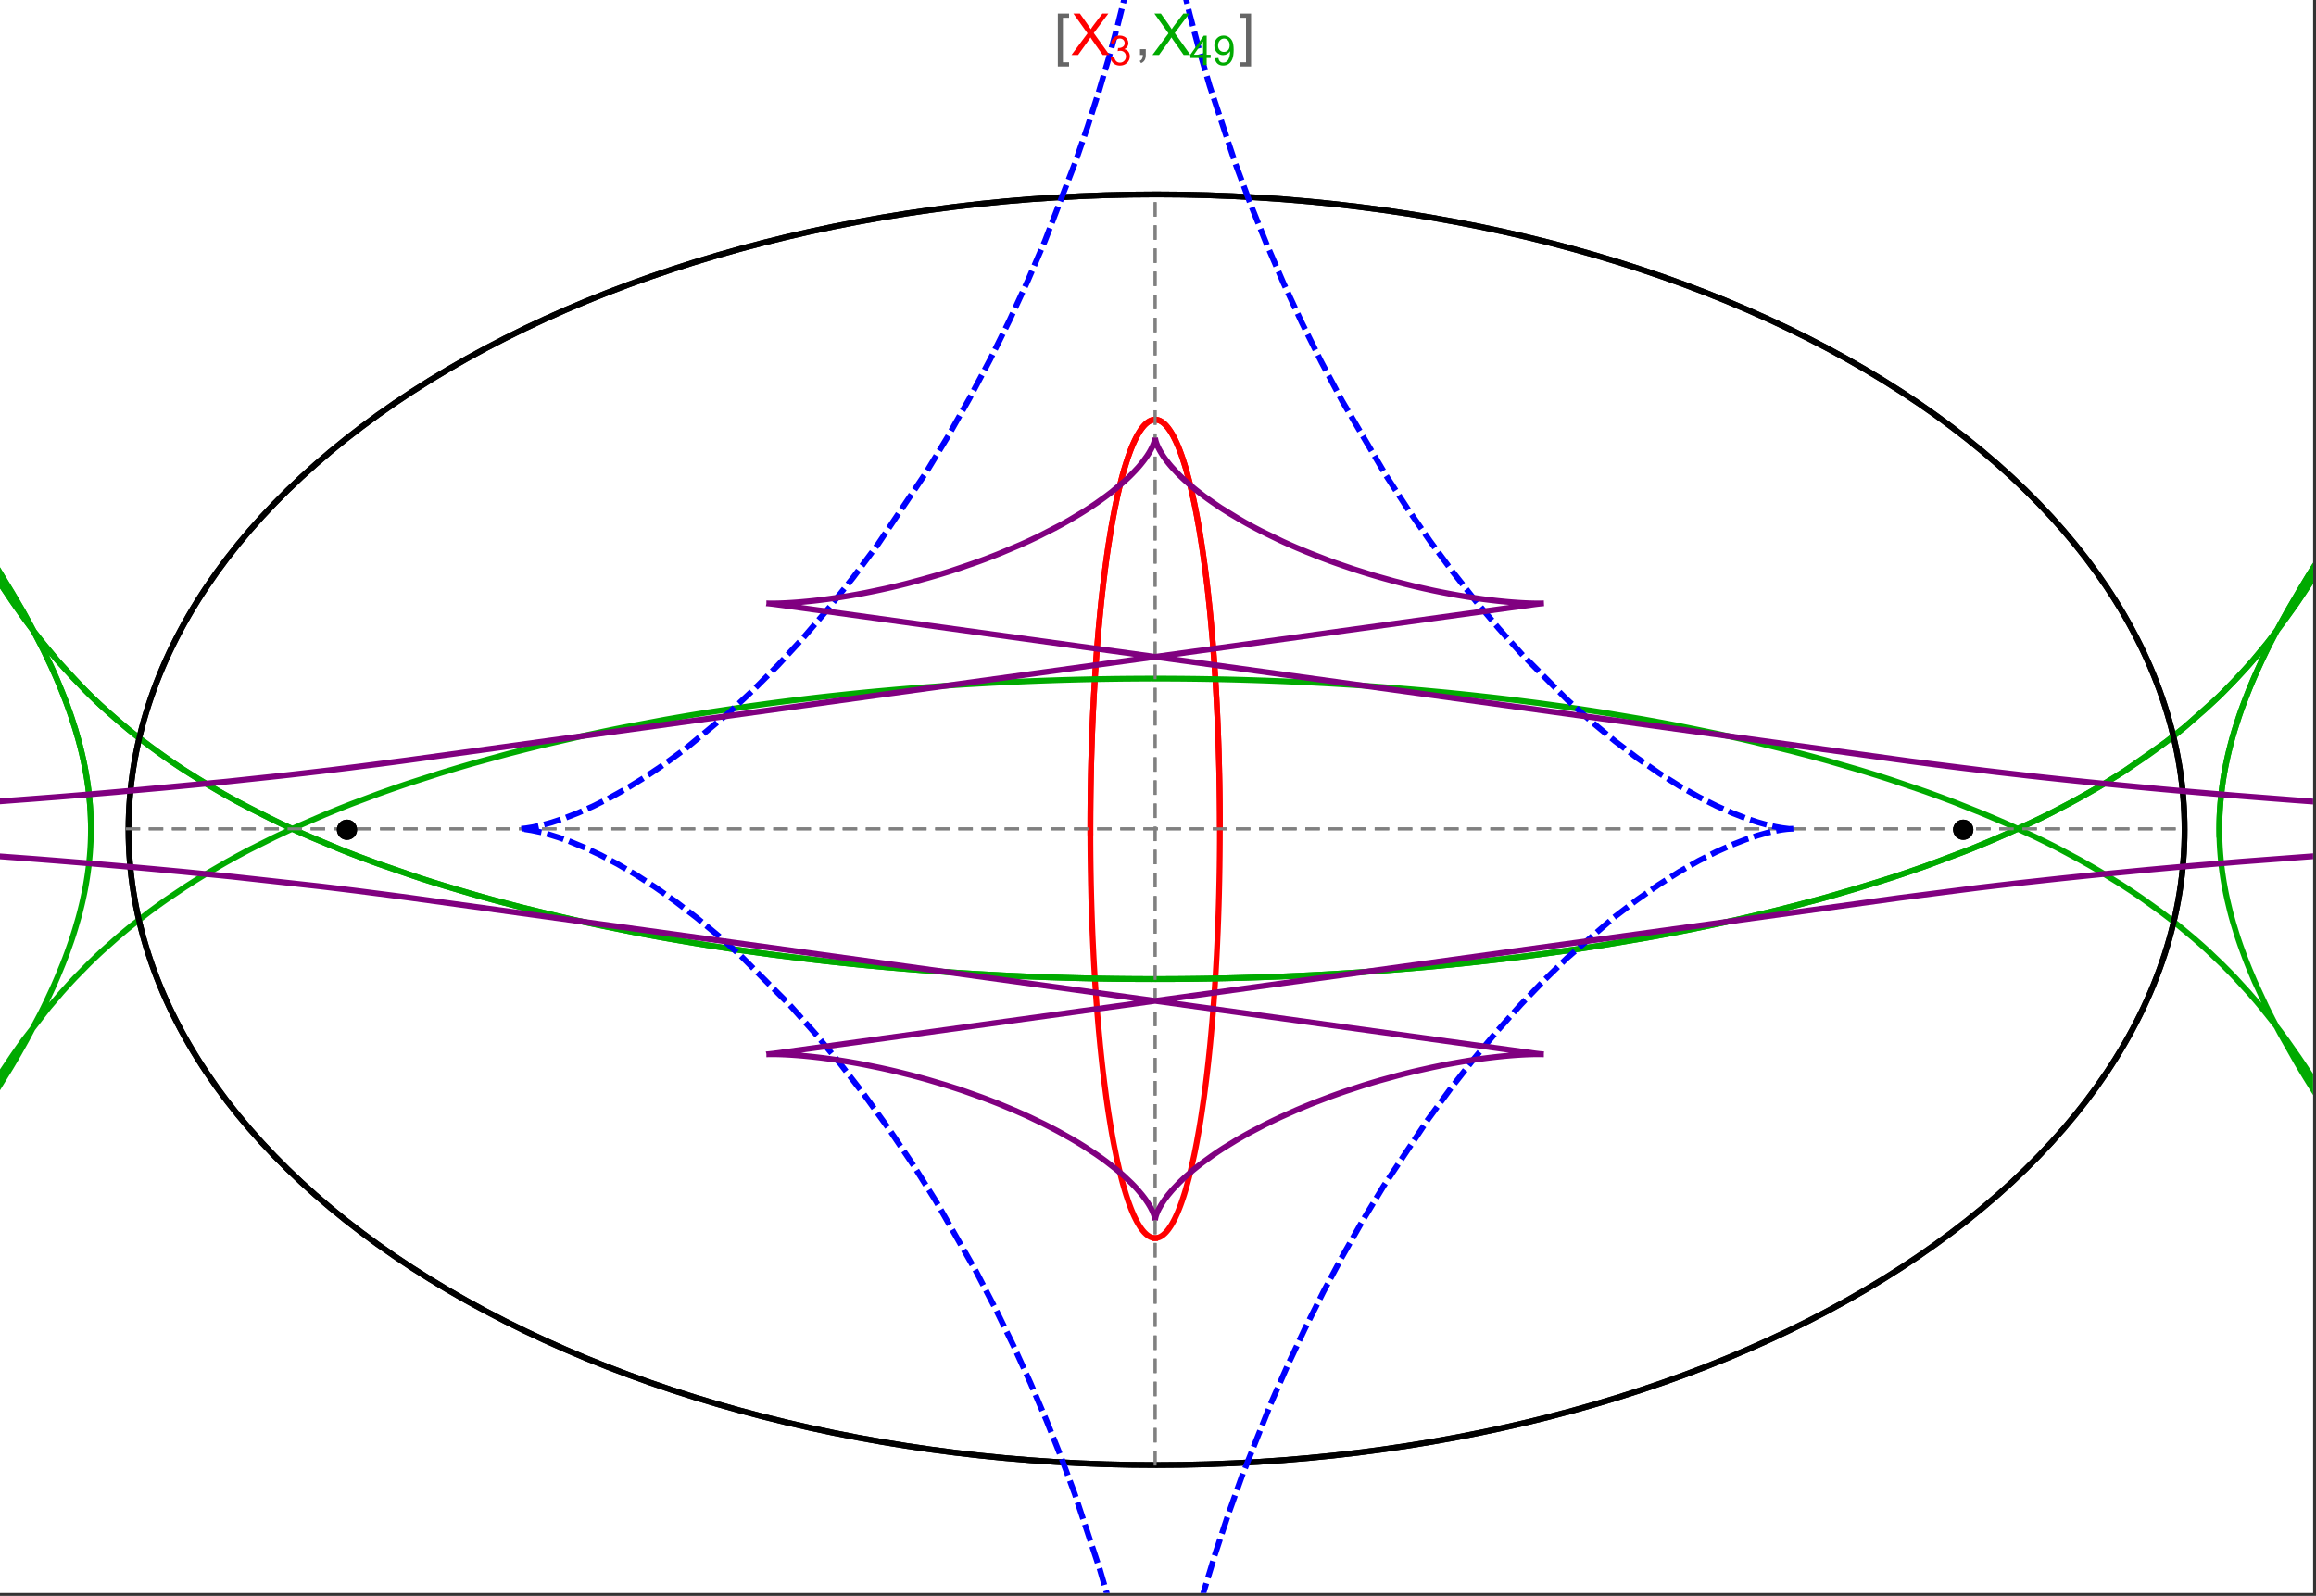 <?xml version="1.0" encoding="UTF-8"?>
<svg xmlns="http://www.w3.org/2000/svg" xmlns:xlink="http://www.w3.org/1999/xlink" width="801pt" height="552pt" viewBox="0 0 801 552" version="1.1">
<rect x="0" y="0" width="801" height="552" fill="#333333" stroke="none"/>
<defs>
<g>
<symbol overflow="visible" id="glyph0-0">
<path style="stroke:none;" d="M 1.25 0 L 1.25 -15.996 L 8.75 -15.996 L 8.75 0 Z M 2.5 -1.25 L 7.5 -1.25 L 7.5 -14.746 L 2.5 -14.746 Z "/>
</symbol>
<symbol overflow="visible" id="glyph0-1">
<path style="stroke:none;" d="M 5.242 3.984 L 1.359 3.984 L 1.359 -14.316 L 5.242 -14.316 L 5.242 -12.859 L 3.117 -12.859 L 3.117 2.52 L 5.242 2.52 Z "/>
</symbol>
<symbol overflow="visible" id="glyph0-2">
<path style="stroke:none;" d="M 4.199 3.984 L 0.32 3.984 L 0.32 2.52 L 2.441 2.52 L 2.441 -12.859 L 0.32 -12.859 L 0.32 -14.316 L 4.199 -14.316 Z "/>
</symbol>
<symbol overflow="visible" id="glyph1-0">
<path style="stroke:none;" d="M 2.5 0 L 2.5 -12.5 L 12.5 -12.5 L 12.5 0 Z M 2.812 -0.312 L 12.188 -0.312 L 12.188 -12.188 L 2.812 -12.188 Z "/>
</symbol>
<symbol overflow="visible" id="glyph1-1">
<path style="stroke:none;" d="M 0.086 0 L 5.625 -7.461 L 0.742 -14.316 L 3 -14.316 L 5.594 -10.645 C 6.133 -9.879 6.52 -9.293 6.75 -8.887 C 7.066 -9.406 7.441 -9.949 7.883 -10.516 L 10.762 -14.316 L 12.82 -14.316 L 7.793 -7.57 L 13.211 0 L 10.867 0 L 7.266 -5.109 C 7.062 -5.398 6.852 -5.715 6.641 -6.062 C 6.32 -5.539 6.094 -5.184 5.957 -4.992 L 2.363 0 Z "/>
</symbol>
<symbol overflow="visible" id="glyph1-2">
<path style="stroke:none;" d="M 1.777 0 L 1.777 -2 L 3.781 -2 L 3.781 0 C 3.777 0.734 3.648 1.328 3.391 1.781 C 3.129 2.234 2.715 2.582 2.148 2.832 L 1.66 2.078 C 2.027 1.914 2.301 1.676 2.48 1.363 C 2.652 1.047 2.75 0.594 2.773 0 Z "/>
</symbol>
<symbol overflow="visible" id="glyph2-0">
<path style="stroke:none;" d="M 1.773 0 L 1.773 -8.875 L 8.875 -8.875 L 8.875 0 Z M 1.996 -0.223 L 8.652 -0.223 L 8.652 -8.652 L 1.996 -8.652 Z "/>
</symbol>
<symbol overflow="visible" id="glyph2-1">
<path style="stroke:none;" d="M 0.598 -2.684 L 1.844 -2.848 C 1.984 -2.141 2.227 -1.629 2.574 -1.32 C 2.918 -1.004 3.34 -0.848 3.836 -0.852 C 4.418 -0.848 4.914 -1.051 5.32 -1.461 C 5.727 -1.867 5.93 -2.371 5.93 -2.973 C 5.93 -3.543 5.742 -4.016 5.367 -4.391 C 4.992 -4.758 4.516 -4.945 3.938 -4.949 C 3.703 -4.945 3.41 -4.898 3.059 -4.812 L 3.195 -5.906 C 3.273 -5.898 3.344 -5.895 3.398 -5.895 C 3.93 -5.895 4.406 -6.031 4.832 -6.309 C 5.254 -6.586 5.465 -7.016 5.469 -7.594 C 5.465 -8.047 5.312 -8.422 5.004 -8.727 C 4.695 -9.023 4.293 -9.176 3.805 -9.18 C 3.316 -9.176 2.914 -9.023 2.594 -8.723 C 2.27 -8.414 2.062 -7.957 1.969 -7.348 L 0.723 -7.57 C 0.871 -8.406 1.219 -9.055 1.758 -9.516 C 2.297 -9.977 2.969 -10.207 3.777 -10.207 C 4.328 -10.207 4.84 -10.086 5.309 -9.848 C 5.777 -9.609 6.133 -9.285 6.383 -8.875 C 6.625 -8.461 6.75 -8.023 6.754 -7.562 C 6.75 -7.121 6.633 -6.723 6.398 -6.363 C 6.164 -6.004 5.812 -5.715 5.352 -5.504 C 5.949 -5.363 6.418 -5.078 6.754 -4.641 C 7.086 -4.203 7.254 -3.656 7.254 -3.004 C 7.254 -2.113 6.93 -1.359 6.281 -0.746 C 5.633 -0.129 4.812 0.176 3.828 0.18 C 2.93 0.176 2.191 -0.086 1.605 -0.617 C 1.016 -1.145 0.68 -1.836 0.598 -2.684 Z "/>
</symbol>
<symbol overflow="visible" id="glyph2-2">
<path style="stroke:none;" d="M 4.59 0 L 4.59 -2.434 L 0.18 -2.434 L 0.18 -3.578 L 4.82 -10.164 L 5.836 -10.164 L 5.836 -3.578 L 7.211 -3.578 L 7.211 -2.434 L 5.836 -2.434 L 5.836 0 Z M 4.59 -3.578 L 4.59 -8.16 L 1.406 -3.578 Z "/>
</symbol>
<symbol overflow="visible" id="glyph2-3">
<path style="stroke:none;" d="M 0.777 -2.352 L 1.977 -2.461 C 2.074 -1.898 2.27 -1.488 2.559 -1.234 C 2.844 -0.977 3.211 -0.848 3.66 -0.852 C 4.039 -0.848 4.375 -0.938 4.668 -1.113 C 4.953 -1.289 5.191 -1.523 5.379 -1.82 C 5.562 -2.113 5.715 -2.508 5.844 -3.008 C 5.965 -3.504 6.027 -4.016 6.031 -4.535 C 6.027 -4.59 6.027 -4.672 6.023 -4.785 C 5.773 -4.383 5.434 -4.059 5.004 -3.816 C 4.57 -3.566 4.102 -3.445 3.598 -3.445 C 2.754 -3.445 2.039 -3.75 1.461 -4.359 C 0.875 -4.969 0.586 -5.773 0.59 -6.773 C 0.586 -7.805 0.891 -8.633 1.5 -9.262 C 2.109 -9.891 2.871 -10.207 3.785 -10.207 C 4.445 -10.207 5.047 -10.027 5.598 -9.672 C 6.145 -9.312 6.562 -8.805 6.848 -8.148 C 7.129 -7.488 7.27 -6.535 7.273 -5.289 C 7.27 -3.988 7.129 -2.953 6.848 -2.188 C 6.562 -1.414 6.145 -0.828 5.59 -0.43 C 5.035 -0.027 4.383 0.168 3.633 0.172 C 2.836 0.168 2.184 -0.047 1.684 -0.488 C 1.176 -0.926 0.875 -1.547 0.777 -2.352 Z M 5.887 -6.836 C 5.883 -7.551 5.691 -8.117 5.312 -8.539 C 4.93 -8.957 4.473 -9.168 3.938 -9.172 C 3.383 -9.168 2.898 -8.941 2.488 -8.492 C 2.074 -8.035 1.867 -7.449 1.871 -6.73 C 1.867 -6.082 2.062 -5.555 2.457 -5.152 C 2.844 -4.746 3.328 -4.547 3.902 -4.547 C 4.48 -4.547 4.953 -4.746 5.328 -5.152 C 5.695 -5.555 5.883 -6.117 5.887 -6.836 Z "/>
</symbol>
</g>
<clipPath id="clip1">
  <path d="M 0 160 L 800 160 L 800 414 L 0 414 Z "/>
</clipPath>
<clipPath id="clip2">
  <path d="M 170 0 L 629 0 L 629 551 L 170 551 Z "/>
</clipPath>
<clipPath id="clip3">
  <path d="M 0 142 L 800 142 L 800 432 L 0 432 Z "/>
</clipPath>
</defs>
<g id="surface1713">
<path style="fill-rule:nonzero;fill:rgb(99.998%,99.998%,99.998%);fill-opacity:1;stroke-width:0.03;stroke-linecap:butt;stroke-linejoin:miter;stroke:rgb(99.998%,99.998%,99.998%);stroke-opacity:1;stroke-miterlimit:10;" d="M 74 564 L 874 564 L 874 13 L 74 13 Z " transform="matrix(1,0,0,1,-74,-13)"/>
<path style="fill:none;stroke-width:2;stroke-linecap:square;stroke-linejoin:miter;stroke:rgb(0%,0%,0%);stroke-opacity:1;stroke-miterlimit:3.25;" d="M 829.551 300 C 829.551 241.719 792.09 185.828 725.414 144.617 C 658.734 103.41 568.297 80.258 474 80.258 C 379.703 80.258 289.266 103.41 222.586 144.617 C 155.91 185.828 118.449 241.719 118.449 300 C 118.449 358.281 155.91 414.172 222.586 455.383 C 289.266 496.59 379.703 519.742 474 519.742 C 568.297 519.742 658.734 496.59 725.414 455.383 C 792.09 414.172 829.551 358.281 829.551 300 Z " transform="matrix(1,0,0,1,-74,-13)"/>
<path style="fill:none;stroke-width:1;stroke-linecap:square;stroke-linejoin:miter;stroke:rgb(50%,50%,50%);stroke-opacity:1;stroke-dasharray:4,4;stroke-miterlimit:3.25;" d="M 117.949 299.691 L 829.051 299.691 " transform="matrix(1,0,0,1,-74,-13)"/>
<path style="fill:none;stroke-width:1;stroke-linecap:square;stroke-linejoin:miter;stroke:rgb(50%,50%,50%);stroke-opacity:1;stroke-dasharray:4,4;stroke-miterlimit:3.25;" d="M 473.5 519.434 L 473.5 79.949 " transform="matrix(1,0,0,1,-74,-13)"/>
<path style="fill:none;stroke-width:2;stroke-linecap:square;stroke-linejoin:miter;stroke:rgb(99.998%,0%,0%);stroke-opacity:1;stroke-miterlimit:3.25;" d="M 495.895 298.445 L 495.887 296.039 L 495.883 294.84 L 495.875 293.641 L 495.863 292.438 L 495.855 291.238 L 495.844 290.043 L 495.828 288.844 L 495.797 286.453 L 495.758 284.062 L 495.734 282.871 L 495.711 281.684 L 495.66 279.309 L 495.633 278.125 L 495.602 276.941 L 495.539 274.586 L 495.469 272.234 L 495.391 269.898 L 495.352 268.734 L 495.309 267.57 L 495.223 265.258 L 495.027 260.664 L 494.918 258.391 L 494.809 256.133 L 494.566 251.664 L 494.5 250.559 L 494.438 249.457 L 494.301 247.266 L 494.016 242.941 L 493.941 241.875 L 493.863 240.809 L 493.707 238.699 L 493.383 234.543 L 492.668 226.508 L 492.566 225.449 L 492.461 224.395 L 492.25 222.316 L 491.816 218.242 L 491.703 217.246 L 491.59 216.254 L 491.359 214.297 L 490.887 210.48 L 490.766 209.547 L 490.645 208.621 L 490.395 206.797 L 489.891 203.246 L 488.84 196.562 L 488.703 195.766 L 488.566 194.98 L 488.293 193.43 L 487.738 190.441 L 487.598 189.715 L 487.457 189 L 487.172 187.594 L 486.598 184.887 L 486.453 184.23 L 486.309 183.586 L 486.016 182.324 L 485.43 179.898 L 484.234 175.477 L 484.098 174.996 L 483.957 174.523 L 483.676 173.602 L 483.109 171.844 L 482.969 171.422 L 482.828 171.008 L 482.543 170.203 L 481.977 168.68 L 481.836 168.316 L 481.691 167.961 L 481.41 167.27 L 480.84 165.973 L 480.699 165.664 L 480.559 165.363 L 480.273 164.781 L 479.711 163.699 L 479.566 163.445 L 479.426 163.199 L 479.145 162.723 L 479.004 162.496 L 478.867 162.273 L 478.586 161.848 L 478.445 161.645 L 478.305 161.449 L 478.027 161.074 L 477.473 160.395 L 477.336 160.242 L 477.195 160.09 L 476.922 159.812 L 476.785 159.68 L 476.648 159.555 L 476.375 159.32 L 476.238 159.211 L 476.102 159.109 L 475.969 159.012 L 475.832 158.918 L 475.699 158.832 L 475.562 158.754 L 475.297 158.605 L 475.164 158.543 L 475.035 158.48 L 474.902 158.43 L 474.773 158.379 L 474.645 158.336 L 474.516 158.297 L 474.387 158.262 L 474.258 158.23 L 474 158.184 L 473.871 158.168 L 473.746 158.16 L 473.617 158.152 L 473.492 158.148 L 473.363 158.152 L 473.238 158.16 L 473.113 158.172 L 472.988 158.188 L 472.863 158.207 L 472.738 158.23 L 472.613 158.262 L 472.492 158.293 L 472.367 158.332 L 472.246 158.371 L 472.121 158.418 L 472 158.469 L 471.758 158.578 L 471.637 158.641 L 471.516 158.707 L 471.277 158.852 L 471.156 158.926 L 471.039 159.008 L 470.801 159.184 L 470.684 159.273 L 470.566 159.371 L 470.332 159.574 L 470.215 159.68 L 470.102 159.789 L 469.871 160.02 L 469.418 160.523 L 469.305 160.656 L 469.191 160.793 L 468.969 161.078 L 468.527 161.684 L 468.309 162.004 L 468.094 162.34 L 467.664 163.039 L 467.551 163.234 L 467.438 163.438 L 467.211 163.848 L 466.762 164.707 L 466.652 164.93 L 466.543 165.156 L 466.324 165.613 L 465.895 166.566 L 465.785 166.812 L 465.68 167.059 L 465.469 167.562 L 465.055 168.598 L 464.254 170.785 L 464.152 171.066 L 464.055 171.352 L 463.863 171.93 L 463.48 173.109 L 462.742 175.559 L 462.648 175.871 L 462.559 176.188 L 462.383 176.824 L 462.031 178.117 L 461.355 180.777 L 461.199 181.41 L 461.047 182.051 L 460.75 183.34 L 460.168 185.969 L 460.027 186.633 L 459.887 187.305 L 459.613 188.652 L 459.082 191.395 L 459.016 191.738 L 458.953 192.086 L 458.824 192.777 L 458.574 194.176 L 458.09 197 L 457.184 202.738 L 457.125 203.129 L 457.07 203.52 L 456.953 204.309 L 456.73 205.887 L 456.301 209.055 L 455.504 215.441 L 455.457 215.84 L 455.414 216.242 L 455.32 217.043 L 455.141 218.645 L 454.797 221.852 L 454.168 228.266 L 454.129 228.656 L 454.094 229.051 L 454.023 229.836 L 453.883 231.402 L 453.621 234.535 L 453.586 234.926 L 453.492 236.098 L 453.371 237.656 L 453.141 240.766 L 453.109 241.152 L 453.027 242.312 L 452.922 243.859 L 452.719 246.938 L 452.355 253.039 L 452.336 253.395 L 452.32 253.746 L 452.281 254.453 L 452.207 255.859 L 452.066 258.66 L 452.051 259.012 L 452.035 259.359 L 452 260.055 L 451.938 261.445 L 451.82 264.211 L 451.809 264.555 L 451.793 264.898 L 451.766 265.586 L 451.715 266.953 L 451.613 269.68 L 451.605 270.016 L 451.594 270.355 L 451.57 271.031 L 451.527 272.383 L 451.449 275.062 L 451.426 275.789 L 451.41 276.508 L 451.371 277.949 L 451.363 278.305 L 451.355 278.664 L 451.336 279.379 L 451.305 280.805 L 451.297 281.16 L 451.293 281.516 L 451.277 282.227 L 451.25 283.637 L 451.246 283.992 L 451.238 284.344 L 451.227 285.043 L 451.203 286.445 L 451.195 287.141 L 451.184 287.836 L 451.176 288.531 L 451.168 289.223 L 451.164 289.57 L 451.145 291.289 L 451.141 291.977 L 451.137 292.316 L 451.133 292.66 L 451.129 293.34 L 451.125 293.684 L 451.125 294.023 L 451.121 294.699 L 451.117 295.039 L 451.117 295.379 L 451.113 295.715 L 451.113 296.391 L 451.109 296.727 L 451.109 298.023 L 451.105 298.336 L 451.105 301.133 L 451.109 301.441 L 451.109 302.672 L 451.113 302.977 L 451.113 303.59 L 451.117 303.895 L 451.117 304.199 L 451.121 304.812 L 451.121 305.113 L 451.125 305.418 L 451.129 306.023 L 451.129 306.328 L 451.133 306.629 L 451.137 307.234 L 451.145 307.836 L 451.148 308.438 L 451.16 309.633 L 451.164 309.93 L 451.168 310.23 L 451.176 310.824 L 451.191 312.008 L 451.195 312.305 L 451.199 312.598 L 451.207 313.188 L 451.227 314.359 L 451.27 316.688 L 451.273 316.969 L 451.277 317.254 L 451.289 317.82 L 451.312 318.945 L 451.367 321.18 L 451.371 321.461 L 451.379 321.738 L 451.395 322.289 L 451.422 323.395 L 451.484 325.586 L 451.492 325.855 L 451.5 326.129 L 451.516 326.672 L 451.551 327.754 L 451.621 329.898 L 451.777 334.121 L 451.789 334.402 L 451.801 334.688 L 451.871 336.375 L 451.969 338.602 L 452.18 342.977 L 452.191 343.246 L 452.207 343.516 L 452.234 344.055 L 452.293 345.125 L 452.406 347.25 L 452.656 351.418 L 452.672 351.66 L 452.684 351.898 L 452.777 353.328 L 452.902 355.215 L 453.16 358.926 L 453.18 359.156 L 453.195 359.383 L 453.23 359.84 L 453.297 360.746 L 453.434 362.547 L 453.723 366.082 L 453.742 366.316 L 453.762 366.555 L 453.801 367.023 L 453.883 367.961 L 454.047 369.816 L 454.387 373.449 L 454.41 373.672 L 454.43 373.895 L 454.473 374.34 L 454.562 375.227 L 454.738 376.98 L 455.105 380.414 L 455.152 380.828 L 455.195 381.242 L 455.289 382.062 L 455.477 383.688 L 455.859 386.867 L 456.652 392.945 L 456.676 393.117 L 456.699 393.285 L 456.75 393.629 L 456.844 394.309 L 457.039 395.652 L 457.43 398.277 L 458.242 403.289 L 458.297 403.617 L 458.352 403.941 L 458.465 404.594 L 458.691 405.871 L 459.152 408.363 L 460.094 413.07 L 460.121 413.199 L 460.148 413.332 L 460.207 413.594 L 460.316 414.113 L 460.543 415.137 L 461 417.125 L 461.027 417.25 L 461.055 417.371 L 461.113 417.613 L 461.23 418.09 L 461.461 419.035 L 461.926 420.867 L 461.957 420.988 L 461.988 421.105 L 462.055 421.348 L 462.18 421.824 L 462.438 422.758 L 462.953 424.559 L 462.988 424.668 L 463.02 424.777 L 463.086 424.992 L 463.215 425.422 L 463.477 426.266 L 464.004 427.879 L 464.035 427.973 L 464.07 428.07 L 464.133 428.262 L 464.266 428.637 L 464.527 429.371 L 465.055 430.777 L 465.086 430.863 L 465.121 430.945 L 465.184 431.117 L 465.316 431.445 L 465.582 432.094 L 466.117 433.32 L 466.148 433.391 L 466.18 433.457 L 466.242 433.594 L 466.367 433.863 L 466.621 434.387 L 467.125 435.375 L 467.25 435.609 L 467.379 435.84 L 467.633 436.285 L 468.141 437.117 L 468.211 437.227 L 468.277 437.332 L 468.418 437.539 L 468.695 437.938 L 468.766 438.031 L 468.832 438.125 L 468.973 438.309 L 469.25 438.664 L 469.285 438.703 L 469.32 438.746 L 469.531 438.992 L 469.809 439.297 L 470.371 439.844 L 470.402 439.875 L 470.438 439.902 L 470.504 439.957 L 470.633 440.066 L 470.895 440.273 L 470.93 440.297 L 470.961 440.32 L 471.027 440.367 L 471.16 440.457 L 471.422 440.621 L 471.453 440.641 L 471.488 440.66 L 471.555 440.695 L 471.684 440.766 L 471.719 440.785 L 471.75 440.801 L 471.816 440.832 L 471.949 440.891 L 471.98 440.906 L 472.016 440.922 L 472.078 440.949 L 472.211 441 L 472.246 441.012 L 472.277 441.023 L 472.344 441.043 L 472.477 441.086 L 472.539 441.102 L 472.605 441.121 L 472.668 441.137 L 472.734 441.148 L 472.797 441.164 L 472.863 441.176 L 472.895 441.18 L 472.926 441.188 L 472.992 441.195 L 473.023 441.199 L 473.059 441.207 L 473.09 441.211 L 473.121 441.211 L 473.152 441.215 L 473.188 441.219 L 473.219 441.223 L 473.25 441.223 L 473.285 441.227 L 473.316 441.227 L 473.348 441.23 L 473.445 441.23 L 473.477 441.234 L 473.5 441.234 " transform="matrix(1,0,0,1,-74,-13)"/>
<path style="fill:none;stroke-width:2;stroke-linecap:square;stroke-linejoin:miter;stroke:rgb(99.998%,0%,0%);stroke-opacity:1;stroke-miterlimit:3.25;" d="M 473.566 441.23 L 473.672 441.23 L 473.703 441.227 L 473.734 441.227 L 473.77 441.223 L 473.801 441.219 L 473.832 441.219 L 473.867 441.215 L 473.961 441.203 L 474.027 441.195 L 474.059 441.188 L 474.09 441.184 L 474.156 441.172 L 474.188 441.164 L 474.223 441.16 L 474.316 441.137 L 474.352 441.129 L 474.414 441.113 L 474.543 441.078 L 474.578 441.066 L 474.613 441.059 L 474.684 441.035 L 474.824 440.984 L 474.859 440.973 L 474.895 440.957 L 474.965 440.93 L 475.176 440.836 L 475.387 440.73 L 475.664 440.57 L 475.699 440.547 L 475.734 440.527 L 475.945 440.387 L 476.223 440.184 L 476.293 440.129 L 476.504 439.953 L 476.781 439.703 L 476.812 439.676 L 476.848 439.645 L 476.91 439.582 L 477.043 439.453 L 477.301 439.18 L 477.332 439.145 L 477.367 439.109 L 477.43 439.035 L 477.559 438.887 L 477.816 438.578 L 477.852 438.535 L 477.883 438.496 L 477.945 438.414 L 478.078 438.246 L 478.332 437.895 L 478.848 437.137 L 478.988 436.918 L 479.125 436.695 L 479.402 436.227 L 479.953 435.227 L 480.023 435.094 L 480.09 434.961 L 480.23 434.691 L 480.504 434.133 L 481.047 432.949 L 481.082 432.875 L 481.113 432.801 L 481.18 432.645 L 481.312 432.336 L 481.578 431.699 L 482.109 430.359 L 482.172 430.188 L 482.238 430.012 L 482.371 429.656 L 482.633 428.93 L 483.152 427.414 L 483.18 427.324 L 483.211 427.23 L 483.273 427.047 L 483.391 426.676 L 483.633 425.918 L 484.109 424.348 L 485.047 420.969 L 485.078 420.848 L 485.109 420.73 L 485.172 420.488 L 485.297 420 L 485.547 419.008 L 486.043 416.953 L 487.012 412.57 L 487.066 412.305 L 487.121 412.035 L 487.234 411.496 L 487.453 410.398 L 487.891 408.145 L 488.742 403.395 L 488.766 403.246 L 488.793 403.094 L 488.945 402.18 L 489.148 400.949 L 489.547 398.422 L 490.32 393.129 L 490.348 392.945 L 490.371 392.758 L 490.422 392.387 L 490.523 391.641 L 490.727 390.125 L 491.121 387.027 L 491.148 386.828 L 491.172 386.633 L 491.219 386.238 L 491.316 385.441 L 491.508 383.832 L 491.883 380.543 L 491.902 380.348 L 491.926 380.152 L 491.965 379.762 L 492.051 378.973 L 492.219 377.387 L 492.547 374.145 L 492.566 373.938 L 492.586 373.734 L 492.703 372.492 L 492.859 370.816 L 493.164 367.406 L 493.184 367.172 L 493.207 366.938 L 493.246 366.469 L 493.324 365.523 L 493.48 363.613 L 493.781 359.715 L 493.801 359.469 L 493.816 359.219 L 493.852 358.723 L 493.926 357.727 L 494.066 355.715 L 494.332 351.609 L 494.363 351.125 L 494.395 350.637 L 494.453 349.66 L 494.566 347.684 L 494.785 343.668 L 494.801 343.414 L 494.812 343.156 L 494.836 342.648 L 494.891 341.625 L 494.988 339.555 L 495.172 335.352 L 495.184 335.094 L 495.191 334.832 L 495.215 334.309 L 495.254 333.258 L 495.336 331.141 L 495.352 330.609 L 495.371 330.074 L 495.41 329 L 495.477 326.84 L 495.488 326.566 L 495.496 326.297 L 495.512 325.75 L 495.543 324.652 L 495.602 322.445 L 495.617 321.891 L 495.629 321.332 L 495.656 320.215 L 495.707 317.961 L 495.715 317.652 L 495.719 317.344 L 495.73 316.73 L 495.754 315.488 L 495.758 315.18 L 495.766 314.867 L 495.773 314.246 L 495.797 312.992 L 495.801 312.68 L 495.805 312.363 L 495.812 311.734 L 495.828 310.469 L 495.832 310.148 L 495.836 309.832 L 495.844 309.195 L 495.855 307.914 L 495.863 307.273 L 495.867 306.629 L 495.871 306.305 L 495.871 305.984 L 495.875 305.336 L 495.879 305.012 L 495.879 304.688 L 495.883 304.359 L 495.883 304.035 L 495.887 303.711 L 495.887 303.055 L 495.891 302.73 L 495.891 301.414 L 495.895 301.086 L 495.895 298.102 L 495.891 297.77 L 495.891 296.809 L 495.887 296.496 L 495.887 295.871 L 495.883 295.555 L 495.883 294.926 L 495.879 294.609 L 495.879 294.297 L 495.875 293.664 L 495.871 293.348 L 495.871 293.031 L 495.863 292.395 L 495.863 292.078 L 495.859 291.758 L 495.852 291.121 L 495.852 290.801 L 495.832 289.199 L 495.824 288.555 L 495.809 287.262 L 495.805 286.938 L 495.797 286.613 L 495.789 285.965 L 495.766 284.664 L 495.758 284.008 L 495.746 283.352 L 495.719 282.039 L 495.711 281.707 L 495.707 281.379 L 495.691 280.719 L 495.664 279.391 L 495.598 276.723 L 495.586 276.359 L 495.578 275.996 L 495.559 275.27 L 495.516 273.805 L 495.426 270.863 L 495.414 270.492 L 495.398 270.125 L 495.375 269.383 L 495.32 267.895 L 495.207 264.902 L 495.176 264.152 L 495.145 263.398 L 495.082 261.887 L 494.941 258.848 L 494.625 252.703 L 494.602 252.324 L 494.582 251.945 L 494.539 251.184 L 494.449 249.656 L 494.258 246.594 L 494.234 246.207 L 494.207 245.824 L 494.16 245.055 L 494.055 243.512 L 493.836 240.414 L 493.809 240.023 L 493.777 239.637 L 493.719 238.859 L 493.602 237.301 L 493.352 234.18 L 492.801 227.902 L 492.52 224.965 L 492.223 222.023 L 491.578 216.148 L 491.406 214.68 L 491.227 213.215 L 490.863 210.293 L 490.07 204.48 L 490.016 204.09 L 489.957 203.699 L 489.844 202.918 L 489.609 201.363 L 489.121 198.273 L 488.996 197.508 L 488.867 196.742 L 488.609 195.219 L 488.07 192.207 L 488 191.836 L 487.934 191.461 L 487.793 190.719 L 487.504 189.246 L 486.91 186.34 L 485.637 180.746 L 485.48 180.113 L 485.324 179.488 L 485.004 178.25 L 484.34 175.836 L 484.254 175.543 L 484.172 175.25 L 484 174.668 L 483.648 173.523 L 482.934 171.316 L 482.84 171.051 L 482.75 170.785 L 482.562 170.258 L 482.188 169.23 L 482.09 168.977 L 481.996 168.727 L 481.801 168.234 L 481.41 167.273 L 481.312 167.039 L 481.211 166.809 L 481.012 166.352 L 480.605 165.465 L 479.773 163.816 L 479.668 163.629 L 479.566 163.441 L 479.355 163.074 L 478.93 162.371 L 478.82 162.203 L 478.715 162.039 L 478.496 161.719 L 478.055 161.109 L 477.945 160.965 L 477.832 160.824 L 477.609 160.555 L 477.496 160.422 L 477.383 160.293 L 477.156 160.047 L 477.043 159.93 L 476.926 159.816 L 476.695 159.598 L 476.23 159.203 L 476.109 159.117 L 475.992 159.031 L 475.754 158.871 L 475.637 158.797 L 475.516 158.727 L 475.273 158.594 L 475.156 158.535 L 475.031 158.48 L 474.91 158.43 L 474.789 158.383 L 474.668 158.344 L 474.543 158.305 L 474.422 158.27 L 474.297 158.238 L 474.047 158.191 L 473.922 158.176 L 473.672 158.152 L 473.547 158.148 L 473.422 158.152 L 473.293 158.156 L 473.168 158.164 L 473.039 158.18 L 472.914 158.199 L 472.785 158.223 L 472.656 158.25 L 472.398 158.32 L 472.27 158.363 L 472.129 158.414 L 471.988 158.473 L 471.848 158.535 L 471.703 158.605 L 471.562 158.68 L 471.418 158.762 L 471.133 158.941 L 470.988 159.043 L 470.848 159.148 L 470.559 159.379 L 470.414 159.5 L 470.266 159.633 L 469.977 159.914 L 469.832 160.062 L 469.684 160.219 L 469.391 160.555 L 469.242 160.73 L 469.098 160.914 L 468.801 161.301 L 468.652 161.504 L 468.504 161.715 L 468.207 162.16 L 467.613 163.133 L 467.461 163.391 L 467.312 163.66 L 467.012 164.219 L 466.41 165.426 L 466.262 165.746 L 466.109 166.078 L 465.809 166.758 L 465.207 168.211 L 465.059 168.594 L 464.906 168.984 L 464.605 169.793 L 464.004 171.504 L 462.809 175.324 L 462.668 175.805 L 462.531 176.293 L 462.254 177.289 L 461.703 179.375 L 461.566 179.918 L 461.43 180.465 L 461.16 181.582 L 460.617 183.91 L 460.484 184.508 L 460.352 185.117 L 460.086 186.355 L 459.559 188.926 L 458.527 194.43 L 458.402 195.152 L 458.277 195.883 L 458.027 197.363 L 457.539 200.418 L 457.418 201.199 L 457.297 201.988 L 457.059 203.59 L 456.594 206.879 L 456.477 207.719 L 456.363 208.566 L 456.141 210.285 L 455.699 213.801 L 454.867 221.168 L 454.758 222.23 L 454.648 223.301 L 454.434 225.465 L 454.02 229.883 L 453.918 231.008 L 453.82 232.141 L 453.629 234.426 L 453.262 239.078 L 453.176 240.258 L 453.09 241.445 L 452.922 243.84 L 452.609 248.703 L 452.535 249.93 L 452.465 251.168 L 452.324 253.656 L 452.066 258.691 L 452.008 259.965 L 451.949 261.242 L 451.836 263.805 L 451.785 265.094 L 451.734 266.391 L 451.641 268.988 L 451.594 270.293 L 451.551 271.598 L 451.473 274.227 L 451.434 275.543 L 451.398 276.863 L 451.336 279.512 L 451.305 280.84 L 451.277 282.168 L 451.254 283.5 L 451.207 286.172 L 451.188 287.508 L 451.156 290.188 L 451.145 291.531 L 451.133 292.871 L 451.121 294.215 L 451.117 295.559 L 451.109 296.902 L 451.105 298.25 L 451.105 300.938 " transform="matrix(1,0,0,1,-74,-13)"/>
<g clip-path="url(#clip1)" clip-rule="nonzero">
<path style="fill:none;stroke-width:2;stroke-linecap:square;stroke-linejoin:miter;stroke:rgb(0%,66.666%,0%);stroke-opacity:1;stroke-miterlimit:3.25;" d="M 105.426 297.641 L 105.367 295.66 L 105.277 293.68 L 105.148 291.695 L 104.98 289.707 L 104.777 287.719 L 104.539 285.719 L 104.262 283.715 L 103.945 281.707 L 103.594 279.688 L 103.203 277.656 L 102.777 275.621 L 102.309 273.57 L 101.805 271.508 L 101.262 269.434 L 100.055 265.238 L 99.391 263.117 L 98.688 260.977 L 97.152 256.645 L 96.32 254.449 L 95.449 252.227 L 93.57 247.719 L 92.562 245.426 L 91.512 243.105 L 89.266 238.379 L 84.184 228.543 L 82.785 225.992 L 81.332 223.406 L 78.258 218.105 L 71.41 206.957 L 69.543 204.043 L 67.609 201.074 L 63.543 194.961 L 61.402 191.812 L 59.188 188.602 L 56.898 185.32 L 54.848 182.445 L 56.074 184.613 L 57.281 186.738 L 59.648 190.887 L 64.242 198.793 L 73.16 213.363 L 74.367 215.23 L 75.578 217.078 L 78.016 220.711 L 82.984 227.75 L 84.254 229.465 L 85.535 231.168 L 88.141 234.527 L 93.539 241.074 L 94.934 242.68 L 96.348 244.273 L 99.238 247.426 L 105.289 253.602 L 106.859 255.121 L 108.461 256.629 L 111.734 259.617 L 118.617 265.484 L 120.414 266.93 L 122.238 268.367 L 125.977 271.211 L 133.848 276.801 L 135.898 278.18 L 137.98 279.547 L 142.254 282.254 L 151.223 287.57 L 153.555 288.879 L 155.926 290.176 L 160.773 292.742 L 170.922 297.77 L 173.555 299 L 176.227 300.223 L 181.68 302.633 L 193.047 307.336 L 195.785 308.406 L 198.562 309.469 L 204.207 311.562 L 215.891 315.625 L 218.895 316.613 L 221.926 317.59 L 228.086 319.512 L 240.777 323.219 L 244.023 324.113 L 247.301 324.996 L 253.938 326.727 L 267.547 330.031 L 271.016 330.824 L 274.508 331.605 L 281.57 333.125 L 295.977 335.992 L 299.633 336.676 L 303.309 337.344 L 310.723 338.633 L 314.461 339.258 L 318.215 339.867 L 325.773 341.039 L 329.578 341.602 L 333.398 342.148 L 341.078 343.199 L 356.598 345.117 L 360.504 345.559 L 364.418 345.984 L 372.277 346.789 L 376.215 347.168 L 380.164 347.531 L 388.07 348.211 L 392.031 348.527 L 395.996 348.828 L 399.961 349.113 L 403.93 349.383 L 407.898 349.637 L 411.871 349.875 L 419.805 350.305 L 423.695 350.496 L 427.582 350.672 L 431.461 350.832 L 435.34 350.977 L 439.215 351.109 L 443.086 351.227 L 446.945 351.328 L 450.805 351.418 L 454.652 351.492 L 458.492 351.551 L 462.328 351.598 L 466.148 351.633 L 469.965 351.652 L 473.77 351.656 L 477.562 351.648 L 481.344 351.629 L 485.113 351.594 L 488.871 351.547 L 492.613 351.488 L 496.344 351.414 L 500.062 351.328 L 503.762 351.23 L 507.449 351.117 L 511.121 350.996 L 514.777 350.859 L 518.414 350.715 L 522.039 350.555 L 525.641 350.383 L 529.23 350.203 L 532.797 350.008 L 539.879 349.586 L 543.391 349.359 L 546.883 349.121 L 553.805 348.617 L 557.238 348.348 L 560.648 348.066 L 567.402 347.48 L 570.75 347.172 L 574.074 346.852 L 580.652 346.188 L 593.539 344.754 L 596.703 344.371 L 599.844 343.984 L 606.051 343.184 L 618.176 341.492 L 621.148 341.051 L 624.094 340.602 L 629.91 339.684 L 641.254 337.773 L 644.258 337.242 L 647.238 336.699 L 653.105 335.598 L 664.496 333.32 L 667.27 332.734 L 670.016 332.145 L 675.418 330.953 L 685.891 328.508 L 688.438 327.887 L 690.953 327.258 L 695.91 325.996 L 705.488 323.422 L 723.375 318.129 L 725.496 317.457 L 727.59 316.781 L 731.707 315.426 L 739.648 312.691 L 754.414 307.152 L 756.16 306.457 L 757.883 305.758 L 761.266 304.359 L 767.789 301.555 L 779.895 295.93 L 781.23 295.273 L 782.551 294.617 L 785.141 293.301 L 790.148 290.676 L 799.484 285.43 L 800.594 284.777 L 801.688 284.121 L 803.84 282.816 L 807.996 280.207 L 815.758 275.008 L 816.68 274.359 L 817.59 273.711 L 819.383 272.418 L 822.852 269.84 L 829.344 264.699 L 840.789 254.496 L 841.5 253.809 L 842.203 253.121 L 843.586 251.75 L 846.266 249.004 L 851.32 243.523 L 851.926 242.84 L 852.523 242.156 L 853.707 240.789 L 856.012 238.051 L 860.395 232.566 L 861.449 231.191 L 862.484 229.816 L 864.52 227.059 L 868.438 221.512 L 875.82 210.242 L 876.695 208.836 L 877.57 207.422 L 879.305 204.582 L 882.75 198.809 L 883.18 198.078 L 884.469 195.875 L 886.191 192.902 L 886.621 192.152 L 887.055 191.398 L 887.922 189.887 L 889.668 186.832 L 890.105 186.059 L 890.547 185.285 L 890.988 184.508 L 891.43 183.727 L 891.875 182.941 L 892.145 182.422 L 891.285 183.633 L 890.441 184.836 L 889.609 186.023 L 888.789 187.199 L 887.18 189.516 L 884.098 194.02 L 873.367 210.488 L 872.812 211.383 L 872.266 212.27 L 871.191 214.02 L 869.129 217.449 L 865.316 224.027 L 864.867 224.824 L 864.426 225.617 L 863.559 227.184 L 861.891 230.262 L 858.816 236.195 L 858.457 236.918 L 858.102 237.637 L 857.402 239.059 L 856.066 241.859 L 853.617 247.289 L 853.328 247.953 L 853.047 248.613 L 852.496 249.922 L 851.441 252.504 L 849.523 257.535 L 849.281 258.203 L 849.043 258.867 L 848.582 260.188 L 847.711 262.797 L 847.504 263.445 L 847.301 264.086 L 846.906 265.363 L 846.164 267.891 L 845.82 269.141 L 845.484 270.379 L 844.867 272.832 L 844.719 273.441 L 844.578 274.047 L 844.305 275.254 L 843.797 277.645 L 843.68 278.238 L 843.566 278.828 L 843.348 280.008 L 843.242 280.594 L 843.141 281.18 L 842.949 282.344 L 842.859 282.926 L 842.77 283.504 L 842.605 284.656 L 842.312 286.945 L 842.246 287.516 L 842.184 288.082 L 842.066 289.215 L 842.012 289.781 L 841.961 290.344 L 841.871 291.465 L 841.828 292.027 L 841.789 292.586 L 841.754 293.141 L 841.723 293.699 L 841.691 294.254 L 841.621 295.918 L 841.59 296.949 L 841.578 297.461 L 841.57 297.977 L 841.562 298.488 L 841.555 299.512 L 841.555 300.023 L 841.559 300.535 L 841.562 301.043 L 841.57 301.555 L 841.594 302.57 L 841.625 303.586 L 841.645 304.09 L 841.668 304.598 L 841.691 305.102 L 841.719 305.609 L 841.746 306.113 L 841.777 306.617 L 841.812 307.121 L 841.887 308.129 L 841.973 309.137 L 842.062 310.141 L 842.113 310.645 L 842.164 311.145 L 842.277 312.148 L 842.336 312.648 L 842.398 313.148 L 842.527 314.152 L 842.812 316.152 L 842.891 316.656 L 842.969 317.156 L 843.133 318.156 L 843.492 320.156 L 843.586 320.656 L 843.684 321.156 L 843.883 322.16 L 844.312 324.164 L 845.273 328.184 L 845.402 328.676 L 845.531 329.172 L 845.797 330.16 L 846.352 332.145 L 847.566 336.129 L 847.727 336.629 L 847.891 337.129 L 848.223 338.133 L 848.914 340.148 L 850.398 344.207 L 850.594 344.719 L 850.793 345.227 L 851.191 346.254 L 852.02 348.312 L 853.781 352.473 L 857.73 360.992 L 858.02 361.578 L 858.309 362.168 L 858.898 363.352 L 860.113 365.738 L 862.68 370.586 L 868.359 380.625 L 868.738 381.27 L 869.121 381.918 L 869.898 383.219 L 871.488 385.844 L 874.82 391.211 L 882.125 402.438 L 882.578 403.113 L 883.035 403.793 L 883.961 405.16 L 885.844 407.93 L 886.324 408.629 L 886.809 409.328 L 887.781 410.742 L 889.773 413.598 L 890.789 415.043 L 891.82 416.504 L 892.219 417.051 L 891.949 416.574 L 891.684 416.102 L 891.152 415.164 L 890.887 414.699 L 890.359 413.773 L 889.32 411.945 L 888.805 411.039 L 888.293 410.145 L 887.277 408.375 L 885.281 404.91 L 881.391 398.281 L 881.133 397.848 L 880.871 397.41 L 880.355 396.547 L 879.324 394.836 L 877.273 391.477 L 873.191 385.008 L 872.934 384.613 L 872.68 384.223 L 872.168 383.438 L 871.145 381.883 L 869.09 378.824 L 864.926 372.883 L 864.668 372.527 L 864.406 372.172 L 863.887 371.461 L 862.844 370.047 L 860.73 367.254 L 856.398 361.801 L 856.121 361.465 L 855.844 361.133 L 855.289 360.465 L 854.168 359.133 L 851.891 356.5 L 847.18 351.336 L 846.898 351.039 L 846.613 350.742 L 846.047 350.148 L 844.902 348.969 L 842.574 346.629 L 837.746 342.016 L 837.438 341.73 L 837.125 341.445 L 836.504 340.879 L 835.242 339.742 L 832.672 337.492 L 827.332 333.051 L 826.961 332.75 L 826.59 332.453 L 825.836 331.859 L 824.32 330.672 L 821.219 328.316 L 814.746 323.672 L 814.332 323.387 L 813.914 323.098 L 813.07 322.523 L 811.371 321.383 L 807.895 319.113 L 800.641 314.637 L 800.207 314.375 L 799.77 314.117 L 798.891 313.602 L 797.113 312.574 L 793.492 310.531 L 785.965 306.504 L 784.996 306.004 L 784.02 305.508 L 782.051 304.52 L 778.039 302.551 L 769.711 298.684 L 769.133 298.422 L 768.551 298.164 L 767.383 297.648 L 765.023 296.621 L 760.215 294.586 L 750.219 290.594 L 749.578 290.348 L 748.934 290.102 L 747.641 289.613 L 745.031 288.641 L 739.715 286.715 L 728.695 282.961 L 728.004 282.734 L 727.309 282.508 L 725.91 282.059 L 723.098 281.164 L 717.375 279.402 L 705.559 275.98 L 704.801 275.77 L 704.043 275.562 L 702.523 275.148 L 699.461 274.324 L 693.246 272.703 L 680.449 269.582 L 678.926 269.23 L 677.395 268.879 L 674.316 268.184 L 668.082 266.82 L 655.316 264.215 L 654.504 264.055 L 653.691 263.898 L 652.062 263.586 L 648.785 262.969 L 642.16 261.77 L 628.641 259.492 L 627.711 259.348 L 626.781 259.199 L 624.914 258.906 L 621.164 258.336 L 613.586 257.23 L 611.68 256.965 L 609.762 256.699 L 605.918 256.18 L 598.156 255.188 L 597.18 255.066 L 596.203 254.949 L 594.242 254.715 L 590.309 254.254 L 582.379 253.375 L 581.383 253.27 L 580.387 253.168 L 578.387 252.961 L 574.375 252.559 L 566.297 251.805 L 565.352 251.719 L 562.504 251.473 L 558.699 251.156 L 551.043 250.559 L 549.121 250.418 L 547.195 250.281 L 543.34 250.02 L 535.59 249.535 L 534.617 249.477 L 533.648 249.422 L 531.699 249.312 L 527.801 249.105 L 526.824 249.059 L 525.848 249.008 L 523.895 248.914 L 519.98 248.738 L 518.02 248.652 L 516.055 248.574 L 512.125 248.422 L 511.141 248.387 L 510.156 248.355 L 508.188 248.289 L 504.246 248.168 L 503.281 248.141 L 502.312 248.113 L 500.379 248.062 L 498.441 248.016 L 496.504 247.973 L 494.566 247.934 L 492.629 247.898 L 491.656 247.879 L 490.688 247.863 L 488.746 247.836 L 487.777 247.82 L 486.805 247.809 L 485.836 247.797 L 484.863 247.785 L 483.895 247.777 L 482.922 247.766 L 481.953 247.758 L 480.98 247.754 L 480.008 247.746 L 479.039 247.742 L 478.066 247.734 L 477.094 247.73 L 476.125 247.73 L 475.152 247.727 L 473.5 247.727 " transform="matrix(1,0,0,1,-74,-13)"/>
<path style="fill:none;stroke-width:2;stroke-linecap:square;stroke-linejoin:miter;stroke:rgb(0%,66.666%,0%);stroke-opacity:1;stroke-miterlimit:3.25;" d="M 471.465 247.727 L 471.266 247.73 L 470.293 247.73 L 469.324 247.734 L 467.379 247.742 L 466.41 247.75 L 464.465 247.766 L 463.496 247.773 L 462.523 247.781 L 461.555 247.793 L 460.582 247.805 L 459.613 247.816 L 457.672 247.844 L 456.699 247.859 L 455.73 247.875 L 453.789 247.906 L 449.914 247.984 L 447.977 248.031 L 446.043 248.078 L 442.172 248.184 L 441.125 248.215 L 440.074 248.246 L 437.98 248.316 L 433.797 248.461 L 432.75 248.504 L 431.707 248.543 L 429.617 248.625 L 425.449 248.805 L 424.406 248.855 L 423.367 248.902 L 421.289 249.004 L 417.137 249.215 L 408.867 249.688 L 407.836 249.75 L 406.805 249.816 L 404.746 249.949 L 400.641 250.223 L 392.469 250.824 L 391.453 250.902 L 390.434 250.984 L 388.406 251.145 L 384.355 251.484 L 376.305 252.207 L 375.371 252.297 L 374.438 252.383 L 372.57 252.566 L 368.852 252.938 L 361.465 253.719 L 359.629 253.922 L 357.797 254.125 L 354.145 254.551 L 346.895 255.43 L 345.996 255.547 L 345.094 255.66 L 343.301 255.891 L 339.723 256.363 L 332.625 257.344 L 318.684 259.441 L 317.75 259.59 L 316.82 259.742 L 314.965 260.043 L 311.273 260.656 L 303.969 261.922 L 289.691 264.605 L 288.812 264.777 L 287.938 264.953 L 286.191 265.305 L 282.723 266.02 L 275.875 267.477 L 262.535 270.531 L 261.734 270.723 L 260.934 270.918 L 259.336 271.309 L 256.168 272.094 L 249.922 273.691 L 237.793 277.008 L 237.051 277.219 L 236.312 277.43 L 234.84 277.859 L 231.914 278.719 L 226.156 280.461 L 215.016 284.051 L 214.383 284.262 L 213.75 284.477 L 212.492 284.906 L 209.992 285.766 L 205.07 287.508 L 195.555 291.066 L 194.973 291.293 L 194.395 291.52 L 193.242 291.973 L 190.957 292.883 L 186.461 294.719 L 177.785 298.461 L 177.211 298.719 L 176.641 298.973 L 175.504 299.488 L 173.25 300.523 L 168.836 302.613 L 160.355 306.855 L 159.84 307.125 L 158.305 307.934 L 156.285 309.012 L 152.324 311.191 L 144.734 315.609 L 144.305 315.871 L 143.875 316.129 L 143.023 316.652 L 141.332 317.699 L 138.023 319.809 L 131.66 324.082 L 131.273 324.352 L 130.887 324.625 L 130.121 325.164 L 128.605 326.25 L 125.629 328.43 L 119.91 332.855 L 119.566 333.129 L 119.23 333.402 L 118.551 333.949 L 117.215 335.051 L 114.586 337.27 L 109.531 341.762 L 109.223 342.047 L 108.914 342.328 L 108.305 342.898 L 107.094 344.039 L 104.715 346.34 L 100.125 351.016 L 99.82 351.336 L 99.52 351.656 L 98.914 352.301 L 97.723 353.594 L 95.371 356.203 L 90.828 361.527 L 82.234 372.664 L 81.75 373.336 L 81.266 374.012 L 80.305 375.367 L 78.391 378.121 L 74.605 383.781 L 74.137 384.508 L 73.664 385.234 L 72.727 386.699 L 70.844 389.68 L 67.066 395.848 L 66.809 396.273 L 66.551 396.707 L 66.031 397.57 L 64.992 399.32 L 62.891 402.895 L 62.625 403.348 L 62.359 403.805 L 61.828 404.723 L 60.754 406.582 L 58.566 410.391 L 58.289 410.875 L 58.012 411.363 L 57.453 412.344 L 57.172 412.836 L 56.887 413.332 L 56.32 414.332 L 55.75 415.34 L 55.461 415.848 L 54.883 416.871 L 55.027 416.719 L 55.59 415.926 L 56.145 415.137 L 56.699 414.352 L 57.246 413.57 L 58.332 412.016 L 60.453 408.953 L 64.512 402.98 L 65.426 401.613 L 66.324 400.258 L 68.09 397.578 L 71.469 392.336 L 77.664 382.277 L 78.027 381.668 L 78.391 381.055 L 79.102 379.844 L 80.496 377.438 L 83.156 372.715 L 87.992 363.566 L 88.539 362.473 L 89.078 361.379 L 90.133 359.215 L 92.125 354.934 L 92.363 354.406 L 92.602 353.875 L 93.066 352.82 L 93.973 350.723 L 95.684 346.57 L 95.887 346.055 L 96.086 345.539 L 96.484 344.516 L 97.25 342.469 L 98.684 338.414 L 99.02 337.406 L 99.348 336.402 L 99.977 334.398 L 101.137 330.41 L 101.426 329.332 L 101.707 328.258 L 102.238 326.109 L 102.367 325.574 L 102.492 325.039 L 102.73 323.969 L 103.184 321.828 L 103.395 320.758 L 103.594 319.691 L 103.691 319.156 L 103.785 318.625 L 103.965 317.555 L 104.051 317.02 L 104.137 316.488 L 104.297 315.418 L 104.586 313.281 L 104.652 312.746 L 104.715 312.211 L 104.836 311.141 L 104.891 310.605 L 104.941 310.07 L 105.043 308.996 L 105.086 308.461 L 105.129 307.922 L 105.168 307.387 L 105.207 306.848 L 105.242 306.309 L 105.273 305.77 L 105.328 304.691 L 105.352 304.152 L 105.371 303.609 L 105.391 303.07 L 105.422 301.984 L 105.438 300.898 L 105.441 300.355 L 105.445 299.809 L 105.445 299.266 L 105.441 298.719 L 105.426 297.625 L 105.414 297.074 L 105.398 296.527 L 105.379 295.977 L 105.34 294.945 L 105.316 294.43 L 105.289 293.914 L 105.258 293.395 L 105.227 292.879 L 105.156 291.84 L 105.117 291.316 L 105.074 290.797 L 104.984 289.75 L 104.934 289.223 L 104.883 288.699 L 104.77 287.645 L 104.711 287.113 L 104.645 286.586 L 104.512 285.523 L 104.441 284.988 L 104.367 284.453 L 104.211 283.379 L 104.129 282.844 L 104.043 282.301 L 103.863 281.219 L 103.473 279.035 L 103.367 278.488 L 103.262 277.938 L 103.035 276.828 L 102.547 274.598 L 102.289 273.473 L 102.012 272.34 L 101.426 270.055 L 101.273 269.477 L 101.117 268.898 L 100.789 267.734 L 100.098 265.387 L 98.551 260.578 L 98.324 259.918 L 98.09 259.25 L 97.613 257.91 L 96.609 255.191 L 94.367 249.594 L 94.066 248.879 L 93.762 248.16 L 93.133 246.707 L 91.809 243.758 L 88.906 237.648 L 88.516 236.863 L 88.121 236.074 L 87.312 234.48 L 85.621 231.227 L 81.922 224.453 L 73.102 209.637 L 72.492 208.664 L 71.871 207.684 L 70.609 205.699 L 67.969 201.625 L 67.289 200.582 L 66.594 199.531 L 65.18 197.402 L 62.23 193.027 L 61.465 191.906 L 60.688 190.773 L 59.105 188.48 L 58.297 187.316 L 57.477 186.141 L 55.797 183.754 L 54.941 182.543 L 55.082 182.863 L 55.527 183.648 L 55.969 184.43 L 56.852 185.984 L 57.73 187.527 L 58.168 188.293 L 58.602 189.055 L 59.473 190.574 L 61.203 193.582 L 64.645 199.477 L 71.59 210.891 L 72 211.543 L 72.414 212.195 L 73.242 213.492 L 74.922 216.082 L 78.359 221.215 L 78.797 221.852 L 79.238 222.488 L 80.125 223.762 L 81.93 226.301 L 85.676 231.352 L 86.156 231.98 L 86.641 232.609 L 87.621 233.867 L 89.625 236.383 L 93.82 241.402 L 103.113 251.445 L 103.793 252.129 L 104.48 252.809 L 105.879 254.176 L 108.762 256.914 L 114.926 262.402 L 115.734 263.094 L 116.555 263.781 L 118.223 265.16 L 121.676 267.926 L 129.09 273.484 L 130.066 274.18 L 131.055 274.879 L 133.074 276.273 L 137.258 279.074 L 146.27 284.695 L 147.461 285.398 L 148.668 286.105 L 151.125 287.516 L 156.23 290.34 L 167.246 296 L 168.605 296.66 L 169.98 297.32 L 172.781 298.641 L 178.582 301.277 L 191.031 306.531 L 192.672 307.188 L 194.332 307.84 L 197.707 309.145 L 204.695 311.738 L 219.664 316.863 L 221.633 317.496 L 223.621 318.129 L 227.668 319.387 L 236.031 321.871 L 238.184 322.488 L 240.355 323.098 L 244.77 324.316 L 253.887 326.715 L 256.227 327.305 L 258.59 327.891 L 263.395 329.055 L 273.297 331.336 L 294.32 335.68 L 297.008 336.188 L 299.719 336.691 L 305.219 337.684 L 316.516 339.594 L 319.402 340.055 L 322.312 340.512 L 328.207 341.402 L 340.285 343.094 L 343.363 343.5 L 346.469 343.898 L 352.746 344.668 L 355.922 345.039 L 359.117 345.406 L 365.582 346.109 L 368.848 346.445 L 372.137 346.773 L 378.781 347.406 L 382.137 347.707 L 385.512 347.996 L 392.328 348.547 L 395.766 348.809 L 399.227 349.059 L 406.203 349.527 L 409.723 349.746 L 413.262 349.953 L 420.391 350.336 L 423.98 350.508 L 427.59 350.672 L 431.215 350.82 L 434.859 350.961 L 438.52 351.086 L 442.191 351.199 L 445.883 351.301 L 449.586 351.391 L 453.305 351.465 L 457.035 351.531 L 460.781 351.582 L 464.539 351.621 L 468.309 351.645 L 472.09 351.656 L 475.883 351.652 L 479.684 351.641 L 483.496 351.609 L 487.32 351.566 L 491.148 351.512 L 494.988 351.441 L 498.832 351.359 L 502.684 351.258 L 506.543 351.148 L 510.406 351.02 L 514.605 350.867 L 518.805 350.695 L 523.012 350.508 L 527.223 350.305 L 531.434 350.082 L 535.645 349.844 L 544.07 349.316 L 548.281 349.023 L 552.488 348.715 L 560.898 348.047 L 565.094 347.684 L 569.285 347.309 L 577.645 346.496 L 581.812 346.066 L 585.969 345.617 L 594.25 344.668 L 598.375 344.168 L 602.484 343.648 L 610.664 342.559 L 614.727 341.992 L 618.777 341.402 L 626.82 340.176 L 642.668 337.523 L 646.578 336.82 L 650.461 336.102 L 658.156 334.609 L 673.238 331.441 L 676.941 330.609 L 680.613 329.762 L 687.867 328.023 L 702.008 324.375 L 705.465 323.43 L 708.883 322.469 L 715.625 320.504 L 728.691 316.422 L 731.871 315.371 L 735.012 314.305 L 741.188 312.141 L 753.094 307.672 L 755.785 306.605 L 758.445 305.527 L 763.664 303.344 L 773.719 298.875 L 776.148 297.734 L 778.547 296.586 L 783.25 294.266 L 792.266 289.527 L 794.441 288.324 L 796.586 287.113 L 800.781 284.664 L 808.805 279.684 L 823.461 269.371 L 825.168 268.051 L 826.848 266.723 L 830.137 264.039 L 836.414 258.586 L 837.922 257.203 L 839.41 255.812 L 842.32 253.004 L 847.895 247.285 L 849.238 245.832 L 850.566 244.371 L 853.168 241.414 L 858.184 235.375 L 867.617 222.699 L 868.887 220.859 L 870.148 218.996 L 872.652 215.203 L 877.621 207.336 L 878.867 205.301 L 880.113 203.238 L 882.625 199.016 L 887.773 190.148 L 889.098 187.832 L 890.441 185.469 L 891.805 183.062 L 890.48 184.777 L 887.91 188.457 L 885.434 192.051 L 880.754 199.004 L 878.547 202.363 L 876.418 205.656 L 872.406 212.039 L 865.277 224.098 L 863.672 226.98 L 862.133 229.812 L 859.246 235.344 L 857.898 238.047 L 856.609 240.711 L 854.211 245.93 L 853.102 248.484 L 852.043 251.012 L 850.098 255.977 L 849.203 258.418 L 848.363 260.832 L 846.836 265.598 L 846.148 267.949 L 845.512 270.281 L 844.922 272.598 L 844.383 274.898 L 843.891 277.184 L 843.449 279.453 L 843.051 281.715 L 842.703 283.965 L 842.402 286.203 L 842.145 288.438 L 841.934 290.664 L 841.77 292.887 L 841.652 295.102 L 841.582 297.316 L 841.555 299.531 L 841.574 301.746 " transform="matrix(1,0,0,1,-74,-13)"/>
</g>
<path style="fill:none;stroke-width:2;stroke-linecap:square;stroke-linejoin:miter;stroke:rgb(0%,0%,0%);stroke-opacity:1;stroke-miterlimit:3.25;" d="M 829.551 300 C 829.551 241.719 792.09 185.828 725.414 144.617 C 658.734 103.41 568.297 80.258 474 80.258 C 379.703 80.258 289.266 103.41 222.586 144.617 C 155.91 185.828 118.449 241.719 118.449 300 C 118.449 358.281 155.91 414.172 222.586 455.383 C 289.266 496.59 379.703 519.742 474 519.742 C 568.297 519.742 658.734 496.59 725.414 455.383 C 792.09 414.172 829.551 358.281 829.551 300 Z " transform="matrix(1,0,0,1,-74,-13)"/>
<path style="fill:none;stroke-width:1;stroke-linecap:square;stroke-linejoin:miter;stroke:rgb(50%,50%,50%);stroke-opacity:1;stroke-dasharray:4,4;stroke-miterlimit:3.25;" d="M 117.949 299.691 L 829.051 299.691 " transform="matrix(1,0,0,1,-74,-13)"/>
<path style="fill:none;stroke-width:1;stroke-linecap:square;stroke-linejoin:miter;stroke:rgb(50%,50%,50%);stroke-opacity:1;stroke-dasharray:4,4;stroke-miterlimit:3.25;" d="M 473.5 519.434 L 473.5 79.949 " transform="matrix(1,0,0,1,-74,-13)"/>
<path style=" stroke:none;fill-rule:evenodd;fill:rgb(0%,0%,0%);fill-opacity:1;" d="M 123.5 287 C 123.5 286.07 123.133 285.18 122.477 284.523 C 121.82 283.867 120.93 283.5 120 283.5 C 119.07 283.5 118.18 283.867 117.523 284.523 C 116.867 285.18 116.5 286.07 116.5 287 C 116.5 287.93 116.867 288.82 117.523 289.477 C 118.18 290.133 119.07 290.5 120 290.5 C 120.93 290.5 121.82 290.133 122.477 289.477 C 123.133 288.82 123.5 287.93 123.5 287 Z "/>
<path style=" stroke:none;fill-rule:evenodd;fill:rgb(0%,0%,0%);fill-opacity:1;" d="M 682.5 287 C 682.5 286.07 682.133 285.18 681.477 284.523 C 680.82 283.867 679.93 283.5 679 283.5 C 678.07 283.5 677.18 283.867 676.523 284.523 C 675.867 285.18 675.5 286.07 675.5 287 C 675.5 287.93 675.867 288.82 676.523 289.477 C 677.18 290.133 678.07 290.5 679 290.5 C 679.93 290.5 680.82 290.133 681.477 289.477 C 682.133 288.82 682.5 287.93 682.5 287 Z "/>
<g clip-path="url(#clip2)" clip-rule="nonzero">
<path style="fill:none;stroke-width:2;stroke-linecap:square;stroke-linejoin:miter;stroke:rgb(0%,0%,99.998%);stroke-opacity:1;stroke-dasharray:4,4;stroke-miterlimit:3.25;" d="M 693.242 299.691 L 692.918 299.703 L 691.941 299.781 L 690.32 299.988 L 688.066 300.395 L 685.195 301.059 L 681.73 302.043 L 677.688 303.402 L 673.102 305.191 L 667.551 307.668 L 661.438 310.762 L 654.816 314.523 L 647.73 318.988 L 640.242 324.191 L 632.406 330.152 L 615.934 344.41 L 607.992 352.129 L 599.953 360.512 L 591.875 369.543 L 583.801 379.191 L 575.785 389.43 L 567.871 400.215 L 552.531 423.242 L 545.324 435.133 L 538.375 447.344 L 531.711 459.809 L 525.363 472.465 L 519.355 485.238 L 513.703 498.059 L 503.551 523.539 L 498.703 537.094 L 494.332 550.336 L 490.438 563.168 L 487.008 575.496 L 484.039 587.223 L 481.508 598.262 L 479.398 608.527 L 477.676 617.938 L 476.398 625.887 L 475.406 632.969 L 474.664 639.145 L 474.145 644.363 L 473.809 648.594 L 473.613 651.805 L 473.527 653.973 L 473.5 655.086 L 473.469 653.84 L 473.363 651.352 L 473.125 647.641 L 472.703 642.742 L 472.055 636.695 L 471.133 629.547 L 469.891 621.355 L 468.328 612.363 L 466.395 602.504 L 464.055 591.844 L 461.285 580.473 L 458.078 568.473 L 454.406 555.934 L 445.668 529.613 L 440.957 516.945 L 435.844 504.133 L 430.344 491.258 L 424.473 478.391 L 418.25 465.613 L 411.695 452.992 L 397.711 428.5 L 389.715 415.785 L 381.48 403.562 L 373.066 391.895 L 364.523 380.84 L 355.906 370.445 L 347.277 360.762 L 330.215 343.617 L 322.453 336.664 L 314.891 330.391 L 307.574 324.785 L 300.551 319.844 L 293.875 315.547 L 287.582 311.867 L 281.719 308.773 L 276.328 306.234 L 271.535 304.238 L 267.262 302.688 L 263.535 301.527 L 260.383 300.711 L 257.824 300.18 L 255.875 299.875 L 254.555 299.734 L 253.863 299.695 L 253.84 299.691 L 254.566 299.648 L 256.039 299.484 L 258.246 299.125 L 261.168 298.484 L 264.785 297.488 L 269.066 296.07 L 273.977 294.16 L 279.094 291.883 L 284.695 289.082 L 290.734 285.719 L 297.18 281.758 L 303.984 277.176 L 311.102 271.953 L 326.094 259.523 L 334.531 251.672 L 343.109 243.051 L 351.762 233.676 L 360.43 223.574 L 369.051 212.781 L 377.57 201.344 L 394.078 176.766 L 401.82 164 L 409.27 150.867 L 416.383 137.445 L 423.133 123.816 L 429.48 110.074 L 435.406 96.305 L 445.922 69.062 L 450.195 56.664 L 454.066 44.57 L 457.531 32.852 L 460.598 21.586 L 463.277 10.848 L 465.582 0.707 L 467.531 -8.773 L 469.145 -17.527 L 470.547 -26.133 L 471.617 -33.75 L 472.395 -40.316 L 472.926 -45.777 L 473.25 -50.094 L 473.422 -53.227 L 473.488 -55.152 L 473.5 -55.855 L 473.504 -55.406 L 473.551 -53.891 L 473.672 -51.316 L 473.918 -47.707 L 474.324 -43.082 L 474.926 -37.477 L 475.762 -30.934 L 476.863 -23.492 L 478.395 -14.477 L 480.312 -4.543 L 482.645 6.23 L 485.422 17.758 L 488.656 29.949 L 492.367 42.707 L 501.246 69.527 L 506.312 83.137 L 511.844 96.902 L 517.816 110.734 L 524.211 124.535 L 531.008 138.211 L 538.176 151.676 L 553.473 177.641 L 560.973 189.176 L 568.656 200.266 L 576.477 210.859 L 584.391 220.918 L 592.359 230.398 L 600.332 239.277 L 616.094 255.125 L 624.434 262.621 L 632.543 269.34 L 640.363 275.281 L 647.84 280.469 L 654.91 284.918 L 661.52 288.664 L 667.621 291.746 L 673.16 294.215 L 677.734 295.996 L 681.762 297.348 L 685.219 298.328 L 688.082 298.992 L 690.328 299.395 L 691.945 299.602 L 692.918 299.68 L 693.242 299.691 " transform="matrix(1,0,0,1,-74,-13)"/>
</g>
<g clip-path="url(#clip3)" clip-rule="nonzero">
<path style="fill:none;stroke-width:2;stroke-linecap:square;stroke-linejoin:miter;stroke:rgb(50%,0%,50%);stroke-opacity:1;stroke-miterlimit:3.25;" d="M 1100.703 299.691 L 1100.352 299.691 L 1099.305 299.688 L 1097.578 299.68 L 1095.172 299.66 L 1092.109 299.633 L 1088.402 299.594 L 1084.078 299.535 L 1079.156 299.461 L 1073.672 299.367 L 1067.648 299.254 L 1061.117 299.113 L 1054.121 298.949 L 1046.684 298.762 L 1038.852 298.543 L 1022.133 298.023 L 1013.324 297.723 L 1004.258 297.391 L 985.508 296.637 L 975.891 296.215 L 966.152 295.766 L 946.434 294.781 L 936.508 294.246 L 926.574 293.684 L 906.762 292.488 L 896.922 291.852 L 887.156 291.191 L 867.898 289.805 L 858.434 289.078 L 849.094 288.336 L 830.828 286.793 L 821.914 285.996 L 813.156 285.18 L 796.133 283.508 L 787.875 282.652 L 779.785 281.785 L 764.125 280.012 L 734.891 276.344 L 342.543 222.078 L 341.977 222 L 341 221.879 L 340.586 221.832 L 340.223 221.793 L 339.645 221.738 L 339.43 221.719 L 339.262 221.703 L 339.148 221.695 L 339.078 221.691 L 339.059 221.691 L 339.09 221.691 L 339.168 221.695 L 339.293 221.699 L 339.48 221.707 L 339.727 221.715 L 340.027 221.719 L 340.383 221.727 L 341.254 221.727 L 341.773 221.723 L 342.34 221.719 L 342.965 221.703 L 343.637 221.688 L 344.363 221.66 L 345.141 221.629 L 345.965 221.59 L 346.84 221.543 L 347.766 221.488 L 348.738 221.422 L 349.754 221.348 L 350.82 221.262 L 351.93 221.164 L 353.086 221.055 L 354.281 220.934 L 355.523 220.801 L 358.125 220.496 L 359.484 220.32 L 360.883 220.133 L 363.789 219.711 L 365.289 219.477 L 366.828 219.23 L 369.988 218.684 L 371.613 218.387 L 373.266 218.07 L 376.641 217.395 L 378.363 217.031 L 380.105 216.648 L 383.645 215.836 L 385.434 215.406 L 387.242 214.957 L 390.887 214.012 L 398.258 211.926 L 400.109 211.367 L 401.961 210.793 L 405.652 209.598 L 412.957 207.055 L 414.758 206.387 L 416.543 205.707 L 420.07 204.32 L 426.895 201.434 L 428.438 200.742 L 429.961 200.047 L 432.938 198.637 L 438.609 195.781 L 439.961 195.059 L 441.289 194.34 L 443.859 192.895 L 448.66 190.02 L 449.785 189.305 L 450.883 188.594 L 452.988 187.184 L 456.84 184.426 L 457.727 183.75 L 458.586 183.082 L 460.215 181.77 L 463.125 179.242 L 463.781 178.637 L 464.41 178.039 L 465.59 176.871 L 467.641 174.676 L 468.09 174.156 L 468.516 173.648 L 469.301 172.668 L 470.617 170.863 L 470.895 170.445 L 471.156 170.043 L 471.621 169.273 L 471.828 168.91 L 472.02 168.562 L 472.359 167.906 L 472.504 167.598 L 472.641 167.305 L 472.871 166.762 L 472.969 166.508 L 473.055 166.273 L 473.199 165.84 L 473.254 165.652 L 473.305 165.473 L 473.348 165.312 L 473.383 165.16 L 473.414 165.023 L 473.438 164.902 L 473.457 164.793 L 473.469 164.695 L 473.48 164.613 L 473.488 164.543 L 473.496 164.484 L 473.496 164.441 L 473.5 164.41 L 473.5 164.383 L 473.5 164.41 L 473.504 164.441 L 473.504 164.484 L 473.512 164.539 L 473.52 164.609 L 473.527 164.688 L 473.543 164.781 L 473.559 164.883 L 473.582 164.996 L 473.609 165.121 L 473.641 165.262 L 473.676 165.406 L 473.719 165.566 L 473.77 165.734 L 473.887 166.105 L 473.957 166.305 L 474.035 166.516 L 474.215 166.969 L 474.316 167.207 L 474.43 167.457 L 474.68 167.98 L 474.82 168.258 L 474.969 168.543 L 475.301 169.137 L 476.09 170.422 L 476.316 170.762 L 476.551 171.109 L 477.062 171.824 L 478.227 173.332 L 478.547 173.723 L 478.883 174.121 L 479.59 174.934 L 481.152 176.613 L 481.613 177.078 L 482.09 177.551 L 483.082 178.508 L 485.254 180.469 L 485.832 180.969 L 486.426 181.469 L 487.656 182.48 L 490.289 184.52 L 490.98 185.031 L 491.684 185.547 L 493.137 186.578 L 496.188 188.641 L 502.844 192.723 L 503.723 193.227 L 504.609 193.727 L 506.414 194.723 L 510.117 196.676 L 517.848 200.418 L 518.84 200.867 L 519.836 201.312 L 521.836 202.191 L 525.875 203.891 L 534.023 207.047 L 534.977 207.395 L 535.926 207.734 L 537.828 208.402 L 541.609 209.684 L 549.051 212.02 L 549.965 212.289 L 550.875 212.555 L 552.688 213.07 L 556.25 214.047 L 563.121 215.781 L 563.953 215.977 L 564.777 216.168 L 566.41 216.543 L 569.594 217.234 L 570.375 217.398 L 571.145 217.555 L 572.664 217.863 L 575.617 218.43 L 576.336 218.562 L 577.047 218.691 L 578.445 218.938 L 581.148 219.387 L 586.164 220.141 L 586.801 220.227 L 587.43 220.309 L 588.66 220.469 L 590.996 220.746 L 591.559 220.809 L 592.105 220.871 L 593.176 220.98 L 595.199 221.176 L 595.68 221.219 L 596.152 221.258 L 597.062 221.332 L 597.508 221.367 L 597.938 221.398 L 598.773 221.457 L 599.176 221.484 L 599.57 221.508 L 600.328 221.555 L 600.691 221.574 L 601.047 221.594 L 601.73 221.625 L 602.055 221.637 L 602.375 221.652 L 602.68 221.664 L 602.98 221.672 L 603.27 221.684 L 603.551 221.691 L 603.82 221.699 L 604.086 221.707 L 604.336 221.711 L 604.582 221.715 L 604.816 221.719 L 605.043 221.723 L 605.262 221.727 L 606.535 221.727 L 606.684 221.723 L 606.953 221.723 L 607.078 221.719 L 607.191 221.715 L 607.297 221.715 L 607.395 221.711 L 607.484 221.707 L 607.566 221.707 L 607.637 221.703 L 607.762 221.699 L 607.809 221.695 L 607.848 221.695 L 607.906 221.691 L 607.941 221.691 L 607.906 221.691 L 607.848 221.695 L 607.645 221.711 L 607.574 221.719 L 607.5 221.723 L 607.328 221.738 L 606.906 221.781 L 606.781 221.793 L 606.652 221.805 L 606.375 221.836 L 605.742 221.91 L 605.566 221.934 L 605.387 221.953 L 605.004 222.004 L 215.715 275.855 L 195.418 278.496 L 192.812 278.82 L 190.188 279.141 L 184.891 279.773 L 174.117 281.02 L 151.859 283.406 L 149.207 283.68 L 146.539 283.945 L 141.176 284.477 L 130.312 285.512 L 108.102 287.488 L 105.285 287.727 L 102.457 287.961 L 96.785 288.426 L 85.352 289.328 L 62.223 291.023 L 59.316 291.227 L 56.406 291.426 L 50.578 291.816 L 38.91 292.57 L 15.633 293.961 L 9.852 294.281 L 4.094 294.594 L -7.34 295.188 L -29.719 296.254 L -32.688 296.383 L -35.641 296.512 L -41.492 296.762 L -52.945 297.223 L -55.754 297.332 L -58.535 297.438 L -64.027 297.641 L -74.68 298.008 L -77.27 298.094 L -79.832 298.176 L -84.855 298.336 L -94.496 298.617 L -96.816 298.684 L -99.098 298.746 L -103.551 298.859 L -111.977 299.066 L -113.977 299.109 L -115.934 299.152 L -119.723 299.234 L -121.547 299.27 L -123.328 299.305 L -126.746 299.371 L -128.387 299.398 L -129.98 299.426 L -133.016 299.477 L -138.496 299.555 L -139.738 299.574 L -140.934 299.586 L -143.16 299.613 L -144.195 299.625 L -145.18 299.637 L -146.984 299.652 L -147.809 299.66 L -148.578 299.664 L -149.297 299.672 L -149.957 299.676 L -150.566 299.68 L -151.121 299.684 L -151.621 299.684 L -152.07 299.688 L -152.758 299.688 L -153.031 299.691 L -153.699 299.691 L -152.977 299.691 L -152.695 299.695 L -152 299.695 L -151.586 299.699 L -151.129 299.699 L -150.629 299.703 L -150.082 299.707 L -149.496 299.711 L -148.191 299.719 L -147.477 299.727 L -146.723 299.734 L -145.09 299.75 L -144.211 299.758 L -143.297 299.766 L -141.348 299.789 L -140.316 299.805 L -139.246 299.816 L -136.996 299.848 L -135.816 299.863 L -134.602 299.883 L -132.066 299.922 L -130.75 299.941 L -129.398 299.965 L -126.598 300.016 L -120.621 300.129 L -119.051 300.164 L -117.453 300.195 L -114.176 300.27 L -107.301 300.43 L -92.414 300.824 L -90.5 300.879 L -88.562 300.938 L -84.637 301.055 L -76.59 301.309 L -59.82 301.898 L -57.672 301.977 L -55.512 302.059 L -51.164 302.23 L -42.367 302.586 L -24.453 303.371 L -22.191 303.473 L -19.93 303.582 L -15.391 303.797 L -6.293 304.25 L 11.934 305.215 L 48.004 307.395 L 50.41 307.555 L 52.812 307.715 L 57.598 308.039 L 67.086 308.699 L 85.691 310.078 L 87.977 310.258 L 90.258 310.438 L 94.785 310.797 L 103.73 311.527 L 121.156 313.031 L 123.289 313.227 L 125.41 313.418 L 129.621 313.805 L 137.922 314.59 L 154.012 316.195 L 184.121 319.52 L 185.793 319.715 L 187.453 319.914 L 190.75 320.312 L 197.234 321.109 L 209.766 322.727 L 211.293 322.93 L 212.809 323.133 L 215.816 323.539 L 604.691 377.34 L 605.605 377.457 L 605.809 377.48 L 606.004 377.504 L 606.363 377.547 L 606.969 377.609 L 607.035 377.617 L 607.098 377.621 L 607.219 377.633 L 607.43 377.652 L 607.738 377.68 L 607.77 377.68 L 607.801 377.684 L 607.848 377.688 L 607.914 377.691 L 607.941 377.691 L 607.898 377.691 L 607.867 377.688 L 607.824 377.688 L 607.77 377.684 L 607.707 377.684 L 607.633 377.68 L 607.59 377.676 L 607.547 377.676 L 607.453 377.672 L 607.352 377.672 L 607.293 377.668 L 607.176 377.668 L 607.113 377.664 L 606.98 377.664 L 606.91 377.66 L 606.684 377.66 L 606.605 377.656 L 605.242 377.656 L 605.125 377.66 L 605.008 377.66 L 604.887 377.664 L 604.766 377.664 L 604.641 377.668 L 604.52 377.668 L 604.391 377.672 L 604.262 377.672 L 604.133 377.676 L 604 377.68 L 603.863 377.684 L 603.586 377.691 L 603.445 377.695 L 603.301 377.699 L 603.008 377.707 L 602.395 377.73 L 602.234 377.738 L 602.074 377.742 L 601.746 377.758 L 601.066 377.789 L 600.891 377.801 L 600.715 377.809 L 600.355 377.828 L 599.609 377.871 L 599.418 377.883 L 599.223 377.895 L 598.832 377.922 L 598.023 377.977 L 597.816 377.992 L 597.184 378.039 L 596.312 378.109 L 595.867 378.148 L 595.414 378.188 L 594.48 378.273 L 592.535 378.469 L 592.066 378.516 L 591.59 378.57 L 590.621 378.68 L 588.609 378.922 L 588.355 378.953 L 588.094 378.988 L 587.574 379.055 L 586.512 379.195 L 584.328 379.504 L 584.051 379.547 L 583.77 379.586 L 583.207 379.672 L 582.062 379.848 L 579.723 380.23 L 574.832 381.102 L 574.488 381.164 L 574.148 381.23 L 573.461 381.363 L 572.07 381.637 L 569.246 382.223 L 563.426 383.531 L 563.055 383.617 L 561.941 383.887 L 560.445 384.254 L 557.426 385.023 L 551.305 386.703 L 550.586 386.914 L 549.867 387.121 L 548.426 387.551 L 545.539 388.434 L 539.773 390.312 L 539.055 390.555 L 538.34 390.801 L 536.906 391.301 L 534.059 392.324 L 528.438 394.465 L 528.059 394.613 L 527.684 394.762 L 526.938 395.062 L 525.449 395.668 L 522.508 396.902 L 516.801 399.445 L 516.105 399.773 L 515.414 400.098 L 514.047 400.75 L 511.363 402.074 L 506.238 404.754 L 505.938 404.922 L 505.633 405.086 L 505.035 405.418 L 503.848 406.082 L 501.547 407.414 L 497.215 410.078 L 496.957 410.242 L 496.703 410.406 L 496.191 410.738 L 495.191 411.398 L 493.27 412.711 L 489.711 415.297 L 489.516 415.445 L 488.941 415.891 L 488.191 416.477 L 486.754 417.641 L 484.145 419.895 L 483.992 420.035 L 483.84 420.172 L 483.543 420.445 L 482.965 420.984 L 481.871 422.047 L 479.922 424.078 L 479.805 424.211 L 479.684 424.344 L 479.449 424.605 L 479 425.125 L 478.164 426.125 L 477.969 426.367 L 477.781 426.609 L 477.414 427.082 L 476.75 427.992 L 476.594 428.211 L 476.445 428.43 L 476.16 428.855 L 475.645 429.664 L 474.82 431.125 L 474.777 431.203 L 474.738 431.281 L 474.664 431.438 L 474.52 431.734 L 474.266 432.293 L 474.238 432.359 L 474.211 432.422 L 474.16 432.551 L 474.062 432.801 L 473.895 433.258 L 473.875 433.309 L 473.859 433.363 L 473.824 433.465 L 473.766 433.66 L 473.75 433.707 L 473.738 433.754 L 473.711 433.844 L 473.668 434.016 L 473.656 434.055 L 473.648 434.094 L 473.629 434.172 L 473.59 434.348 L 473.582 434.379 L 473.57 434.441 L 473.551 434.559 L 473.547 434.586 L 473.543 434.609 L 473.535 434.66 L 473.527 434.707 L 473.523 434.746 L 473.516 434.785 L 473.512 434.82 L 473.512 434.84 L 473.508 434.855 L 473.508 434.883 L 473.504 434.898 L 473.504 434.941 L 473.5 434.953 L 473.5 435 L 473.5 434.957 L 473.496 434.945 L 473.496 434.902 L 473.492 434.891 L 473.492 434.875 L 473.488 434.848 L 473.488 434.812 L 473.48 434.777 L 473.48 434.758 L 473.477 434.738 L 473.473 434.695 L 473.457 434.598 L 473.453 434.57 L 473.445 434.539 L 473.438 434.48 L 473.41 434.344 L 473.395 434.273 L 473.375 434.195 L 473.336 434.031 L 473.324 433.988 L 473.316 433.945 L 473.289 433.852 L 473.234 433.656 L 473.094 433.227 L 473.055 433.109 L 473.008 432.988 L 472.914 432.734 L 472.688 432.184 L 472.652 432.113 L 472.621 432.039 L 472.555 431.887 L 472.406 431.578 L 472.07 430.918 L 471.984 430.754 L 471.895 430.59 L 471.703 430.25 L 471.277 429.539 L 471.223 429.445 L 471.164 429.352 L 471.043 429.164 L 470.793 428.781 L 470.242 427.98 L 470.172 427.879 L 470.098 427.773 L 469.945 427.566 L 469.629 427.141 L 468.941 426.258 L 467.344 424.375 L 467.227 424.242 L 467.105 424.109 L 466.859 423.844 L 466.352 423.297 L 465.262 422.18 L 462.793 419.84 L 462.629 419.688 L 462.457 419.539 L 462.113 419.234 L 461.41 418.621 L 459.926 417.375 L 456.645 414.812 L 456.43 414.652 L 456.211 414.492 L 455.777 414.172 L 454.883 413.523 L 453.023 412.223 L 449.016 409.586 L 448.484 409.258 L 447.953 408.926 L 446.867 408.262 L 444.629 406.93 L 439.887 404.281 L 439.598 404.129 L 439.309 403.973 L 438.73 403.668 L 437.559 403.055 L 435.164 401.836 L 430.188 399.441 L 429.867 399.293 L 429.547 399.148 L 428.906 398.852 L 427.613 398.27 L 424.984 397.113 L 419.594 394.871 L 419.223 394.723 L 418.852 394.578 L 418.105 394.281 L 416.605 393.699 L 413.582 392.559 L 407.453 390.387 L 407.066 390.258 L 406.68 390.125 L 405.906 389.867 L 404.363 389.359 L 401.266 388.371 L 395.078 386.527 L 394.359 386.324 L 393.645 386.125 L 392.211 385.73 L 389.363 384.969 L 383.754 383.57 L 383.406 383.488 L 383.062 383.41 L 382.371 383.25 L 381.004 382.934 L 378.297 382.34 L 373.047 381.27 L 372.73 381.207 L 371.793 381.031 L 370.559 380.801 L 368.133 380.375 L 367.539 380.273 L 366.949 380.176 L 365.781 379.984 L 363.5 379.629 L 363.223 379.586 L 362.941 379.543 L 362.391 379.465 L 361.301 379.309 L 359.18 379.023 L 358.922 378.988 L 358.664 378.957 L 358.152 378.891 L 357.148 378.77 L 355.207 378.547 L 354.949 378.52 L 354.695 378.492 L 354.191 378.438 L 353.207 378.34 L 352.965 378.316 L 352.25 378.246 L 351.324 378.164 L 350.871 378.125 L 350.426 378.09 L 349.559 378.02 L 347.922 377.906 L 347.723 377.891 L 347.148 377.855 L 346.41 377.816 L 346.23 377.805 L 346.051 377.797 L 345.703 377.777 L 345.031 377.746 L 344.867 377.742 L 344.707 377.734 L 344.391 377.723 L 344.234 377.715 L 344.082 377.711 L 343.785 377.703 L 343.641 377.695 L 343.496 377.691 L 343.215 377.684 L 343.078 377.68 L 342.941 377.68 L 342.68 377.672 L 342.559 377.668 L 342.441 377.668 L 342.324 377.664 L 342.098 377.664 L 341.988 377.66 L 341.773 377.66 L 341.672 377.656 L 340.344 377.656 L 340.273 377.66 L 340.066 377.66 L 340.004 377.664 L 339.941 377.664 L 339.824 377.668 L 339.715 377.668 L 339.613 377.672 L 339.566 377.672 L 339.52 377.676 L 339.438 377.676 L 339.398 377.68 L 339.359 377.68 L 339.293 377.684 L 339.184 377.688 L 339.141 377.688 L 339.109 377.691 L 339.059 377.691 L 339.09 377.691 L 339.105 377.688 L 339.121 377.688 L 339.164 377.684 L 339.277 377.676 L 339.312 377.676 L 339.348 377.672 L 339.43 377.664 L 339.629 377.648 L 339.688 377.641 L 339.746 377.637 L 339.871 377.625 L 340.156 377.598 L 340.855 377.52 L 341.059 377.496 L 341.273 377.473 L 341.738 377.414 L 730.914 323.578 L 758.137 320.082 L 759.809 319.883 L 761.488 319.684 L 764.883 319.285 L 771.781 318.488 L 786.039 316.926 L 787.863 316.73 L 789.699 316.539 L 793.398 316.152 L 800.91 315.391 L 816.391 313.898 L 818.367 313.715 L 820.355 313.531 L 824.355 313.168 L 832.469 312.445 L 849.121 311.047 L 883.98 308.414 L 886.176 308.262 L 888.375 308.109 L 892.797 307.809 L 901.703 307.219 L 919.734 306.098 L 922.004 305.965 L 924.277 305.832 L 928.832 305.566 L 937.965 305.055 L 956.258 304.098 L 958.543 303.984 L 960.824 303.875 L 965.379 303.652 L 974.457 303.23 L 992.371 302.461 L 994.582 302.371 L 996.781 302.285 L 1001.156 302.113 L 1009.789 301.789 L 1026.473 301.215 L 1028.664 301.148 L 1030.836 301.078 L 1035.121 300.949 L 1043.43 300.711 L 1045.449 300.656 L 1047.445 300.602 L 1051.359 300.5 L 1058.855 300.32 L 1060.66 300.277 L 1062.43 300.238 L 1065.879 300.168 L 1067.559 300.133 L 1069.199 300.098 L 1072.383 300.039 L 1073.922 300.008 L 1075.426 299.984 L 1078.32 299.934 L 1083.645 299.852 L 1084.875 299.836 L 1086.062 299.82 L 1088.312 299.789 L 1089.375 299.777 L 1090.391 299.766 L 1092.289 299.746 L 1093.172 299.738 L 1094.008 299.73 L 1094.797 299.723 L 1095.535 299.719 L 1096.23 299.711 L 1096.875 299.707 L 1097.473 299.703 L 1098.02 299.703 L 1098.516 299.699 L 1098.965 299.695 L 1099.707 299.695 L 1100.004 299.691 L 1100.703 299.691 L 1099.805 299.691 L 1099.488 299.688 L 1099.129 299.688 L 1098.723 299.684 L 1098.27 299.684 L 1097.773 299.68 L 1097.227 299.676 L 1095.992 299.668 L 1095.309 299.664 L 1094.574 299.656 L 1092.973 299.645 L 1092.102 299.633 L 1091.184 299.625 L 1089.215 299.602 L 1088.164 299.59 L 1087.066 299.578 L 1084.738 299.547 L 1083.512 299.527 L 1082.238 299.512 L 1079.562 299.469 L 1078.16 299.445 L 1076.715 299.422 L 1073.699 299.371 L 1067.188 299.242 L 1065.457 299.207 L 1063.691 299.172 L 1060.047 299.09 L 1052.316 298.906 L 1050.297 298.855 L 1048.242 298.801 L 1044.031 298.688 L 1035.23 298.438 L 1032.953 298.367 L 1030.648 298.297 L 1025.953 298.148 L 1016.242 297.824 L 995.684 297.055 L 992.797 296.938 L 989.891 296.82 L 984.012 296.57 L 972.039 296.039 L 969.004 295.898 L 965.953 295.758 L 959.812 295.461 L 947.391 294.832 L 944.258 294.664 L 941.117 294.496 L 934.816 294.152 L 922.141 293.426 L 896.66 291.832 L 893.473 291.621 L 890.289 291.406 L 883.934 290.965 L 871.266 290.055 L 846.234 288.102 L 843.145 287.848 L 840.062 287.586 L 833.926 287.062 L 821.789 285.984 L 798.102 283.707 L 795.254 283.418 L 792.422 283.129 L 786.793 282.539 L 775.711 281.336 L 754.27 278.828 L 751.66 278.508 L 749.062 278.184 L 743.922 277.531 L 733.828 276.203 L 731.348 275.863 L 728.879 275.527 L 342.199 222.031 L 341.438 221.934 L 341.262 221.91 L 341.094 221.891 L 340.777 221.855 L 340.219 221.793 L 340.098 221.781 L 339.98 221.77 L 339.77 221.75 L 339.426 221.719 L 339.355 221.711 L 339.297 221.707 L 339.195 221.699 L 339.152 221.695 L 339.121 221.695 L 339.074 221.691 L 339.059 221.691 L 339.094 221.691 L 339.117 221.695 L 339.191 221.695 L 339.234 221.699 L 339.289 221.699 L 339.348 221.703 L 339.41 221.707 L 339.484 221.707 L 339.562 221.711 L 339.648 221.711 L 339.738 221.715 L 339.84 221.715 L 339.945 221.719 L 340.059 221.723 L 340.305 221.723 L 340.441 221.727 L 341.586 221.727 L 341.777 221.723 L 341.98 221.723 L 342.188 221.719 L 342.402 221.715 L 342.625 221.711 L 342.855 221.707 L 343.094 221.699 L 343.34 221.695 L 343.59 221.688 L 344.121 221.672 L 344.398 221.66 L 344.684 221.648 L 345.273 221.625 L 345.582 221.609 L 345.898 221.594 L 346.555 221.559 L 346.895 221.543 L 347.242 221.52 L 347.961 221.477 L 349.496 221.367 L 349.902 221.336 L 350.312 221.305 L 351.164 221.23 L 352.961 221.066 L 353.434 221.02 L 353.91 220.973 L 354.895 220.871 L 356.957 220.637 L 357.539 220.566 L 358.133 220.492 L 359.348 220.34 L 361.891 219.992 L 362.551 219.895 L 363.219 219.797 L 364.586 219.59 L 367.434 219.129 L 368.172 219.004 L 368.914 218.875 L 370.434 218.602 L 373.574 218.012 L 380.262 216.613 L 381.137 216.418 L 382.016 216.219 L 383.801 215.801 L 387.453 214.906 L 395.059 212.859 L 396.035 212.578 L 397.016 212.293 L 398.992 211.707 L 402.992 210.465 L 411.125 207.715 L 412.082 207.371 L 413.039 207.023 L 414.953 206.312 L 418.781 204.832 L 426.367 201.668 L 427.301 201.254 L 428.234 200.836 L 430.09 199.988 L 433.746 198.246 L 440.777 194.617 L 441.629 194.152 L 442.469 193.684 L 444.125 192.742 L 447.336 190.84 L 448.113 190.359 L 448.883 189.879 L 450.395 188.914 L 453.289 186.98 L 453.984 186.496 L 454.668 186.012 L 456.004 185.047 L 458.531 183.125 L 462.988 179.367 L 463.477 178.918 L 463.953 178.473 L 464.871 177.594 L 466.547 175.875 L 466.934 175.457 L 467.309 175.047 L 468.023 174.234 L 469.297 172.676 L 469.586 172.301 L 469.859 171.934 L 470.375 171.215 L 470.617 170.867 L 470.844 170.523 L 471.266 169.863 L 471.461 169.543 L 471.645 169.234 L 471.98 168.633 L 472.531 167.539 L 472.648 167.289 L 472.754 167.047 L 472.938 166.59 L 473.016 166.375 L 473.09 166.172 L 473.211 165.797 L 473.262 165.625 L 473.309 165.461 L 473.348 165.309 L 473.379 165.168 L 473.41 165.039 L 473.434 164.922 L 473.453 164.816 L 473.465 164.719 L 473.477 164.637 L 473.488 164.562 L 473.492 164.504 L 473.496 164.457 L 473.5 164.422 L 473.5 164.387 L 473.5 164.426 L 473.504 164.465 L 473.508 164.516 L 473.516 164.582 L 473.523 164.66 L 473.539 164.75 L 473.555 164.855 L 473.578 164.984 L 473.609 165.129 L 473.648 165.289 L 473.691 165.465 L 473.746 165.652 L 473.809 165.859 L 473.965 166.324 L 474.059 166.578 L 474.168 166.848 L 474.422 167.438 L 474.57 167.758 L 474.734 168.094 L 475.113 168.809 L 475.328 169.191 L 475.566 169.586 L 476.094 170.43 L 476.387 170.871 L 476.707 171.332 L 477.41 172.293 L 477.797 172.793 L 478.207 173.309 L 479.109 174.387 L 481.238 176.695 L 481.84 177.305 L 482.473 177.926 L 483.832 179.203 L 486.93 181.887 L 487.785 182.582 L 488.672 183.285 L 490.547 184.715 L 494.707 187.656 L 495.828 188.406 L 496.984 189.16 L 499.398 190.676 L 504.621 193.734 L 506.004 194.5 L 507.422 195.266 L 510.34 196.789 L 516.516 199.801 L 518.016 200.492 L 519.535 201.18 L 522.637 202.535 L 529.047 205.16 L 530.688 205.797 L 532.34 206.422 L 535.68 207.645 L 542.457 209.965 L 544.164 210.516 L 545.875 211.055 L 549.297 212.094 L 556.113 214.012 L 557.805 214.457 L 559.484 214.887 L 562.82 215.707 L 569.324 217.176 L 570.91 217.508 L 572.473 217.824 L 575.543 218.414 L 577.043 218.688 L 578.52 218.949 L 581.398 219.43 L 582.793 219.648 L 584.164 219.855 L 586.812 220.227 L 588.09 220.395 L 589.332 220.551 L 591.719 220.828 L 592.859 220.949 L 593.965 221.059 L 595.031 221.16 L 596.062 221.25 L 597.051 221.332 L 598.004 221.402 L 598.914 221.469 L 599.785 221.523 L 600.617 221.57 L 601.402 221.609 L 602.148 221.641 L 602.852 221.668 L 603.512 221.691 L 604.125 221.707 L 604.695 221.719 L 605.223 221.723 L 605.754 221.727 L 606.648 221.727 L 607.012 221.719 L 607.312 221.715 L 607.559 221.707 L 607.742 221.699 L 607.867 221.695 L 607.93 221.691 L 607.934 221.691 L 607.879 221.695 L 607.762 221.703 L 607.582 221.719 L 607.34 221.738 L 606.672 221.805 L 606.246 221.852 L 605.758 221.91 L 604.586 222.059 L 212.816 276.25 L 204.938 277.289 L 188.527 279.34 L 179.996 280.348 L 171.246 281.34 L 153.098 283.281 L 114.301 286.957 L 104.113 287.824 L 93.754 288.672 L 72.555 290.289 L 61.754 291.059 L 50.836 291.801 L 28.758 293.195 L 17.648 293.844 L 6.531 294.461 L -15.59 295.594 L -26.523 296.109 L -37.312 296.586 L -58.293 297.43 L -68.391 297.793 L -78.16 298.125 L -87.551 298.418 L -96.516 298.676 L -104.996 298.898 L -112.941 299.086 L -120.309 299.246 L -127.047 299.375 L -133.109 299.477 L -138.457 299.555 L -143.047 299.613 L -146.852 299.652 L -149.836 299.676 L -151.984 299.688 L -153.277 299.691 L -153.703 299.691 " transform="matrix(1,0,0,1,-74,-13)"/>
</g>
<path style=" stroke:none;fill-rule:evenodd;fill:rgb(0%,0%,0%);fill-opacity:1;" d="M 123.5 287 C 123.5 286.07 123.133 285.18 122.477 284.523 C 121.82 283.867 120.93 283.5 120 283.5 C 119.07 283.5 118.18 283.867 117.523 284.523 C 116.867 285.18 116.5 286.07 116.5 287 C 116.5 287.93 116.867 288.82 117.523 289.477 C 118.18 290.133 119.07 290.5 120 290.5 C 120.93 290.5 121.82 290.133 122.477 289.477 C 123.133 288.82 123.5 287.93 123.5 287 Z "/>
<path style=" stroke:none;fill-rule:evenodd;fill:rgb(0%,0%,0%);fill-opacity:1;" d="M 682.5 287 C 682.5 286.07 682.133 285.18 681.477 284.523 C 680.82 283.867 679.93 283.5 679 283.5 C 678.07 283.5 677.18 283.867 676.523 284.523 C 675.867 285.18 675.5 286.07 675.5 287 C 675.5 287.93 675.867 288.82 676.523 289.477 C 677.18 290.133 678.07 290.5 679 290.5 C 679.93 290.5 680.82 290.133 681.477 289.477 C 682.133 288.82 682.5 287.93 682.5 287 Z "/>
<g style="fill:rgb(39.999%,39.999%,39.999%);fill-opacity:1;">
  <use xlink:href="#glyph0-1" x="364.5" y="19"/>
</g>
<g style="fill:rgb(99.998%,0%,0%);fill-opacity:1;">
  <use xlink:href="#glyph1-1" x="370.5" y="19"/>
</g>
<g style="fill:rgb(99.998%,0%,0%);fill-opacity:1;">
  <use xlink:href="#glyph2-1" x="383.5" y="22.5"/>
</g>
<g style="fill:rgb(39.999%,39.999%,39.999%);fill-opacity:1;">
  <use xlink:href="#glyph1-2" x="392.5" y="19"/>
</g>
<g style="fill:rgb(0%,66.666%,0%);fill-opacity:1;">
  <use xlink:href="#glyph1-1" x="398.5" y="19"/>
</g>
<g style="fill:rgb(0%,66.666%,0%);fill-opacity:1;">
  <use xlink:href="#glyph2-2" x="411.5" y="22.5"/>
  <use xlink:href="#glyph2-3" x="419.396" y="22.5"/>
</g>
<g style="fill:rgb(39.999%,39.999%,39.999%);fill-opacity:1;">
  <use xlink:href="#glyph0-2" x="428.5" y="19"/>
</g>
</g>
</svg>
